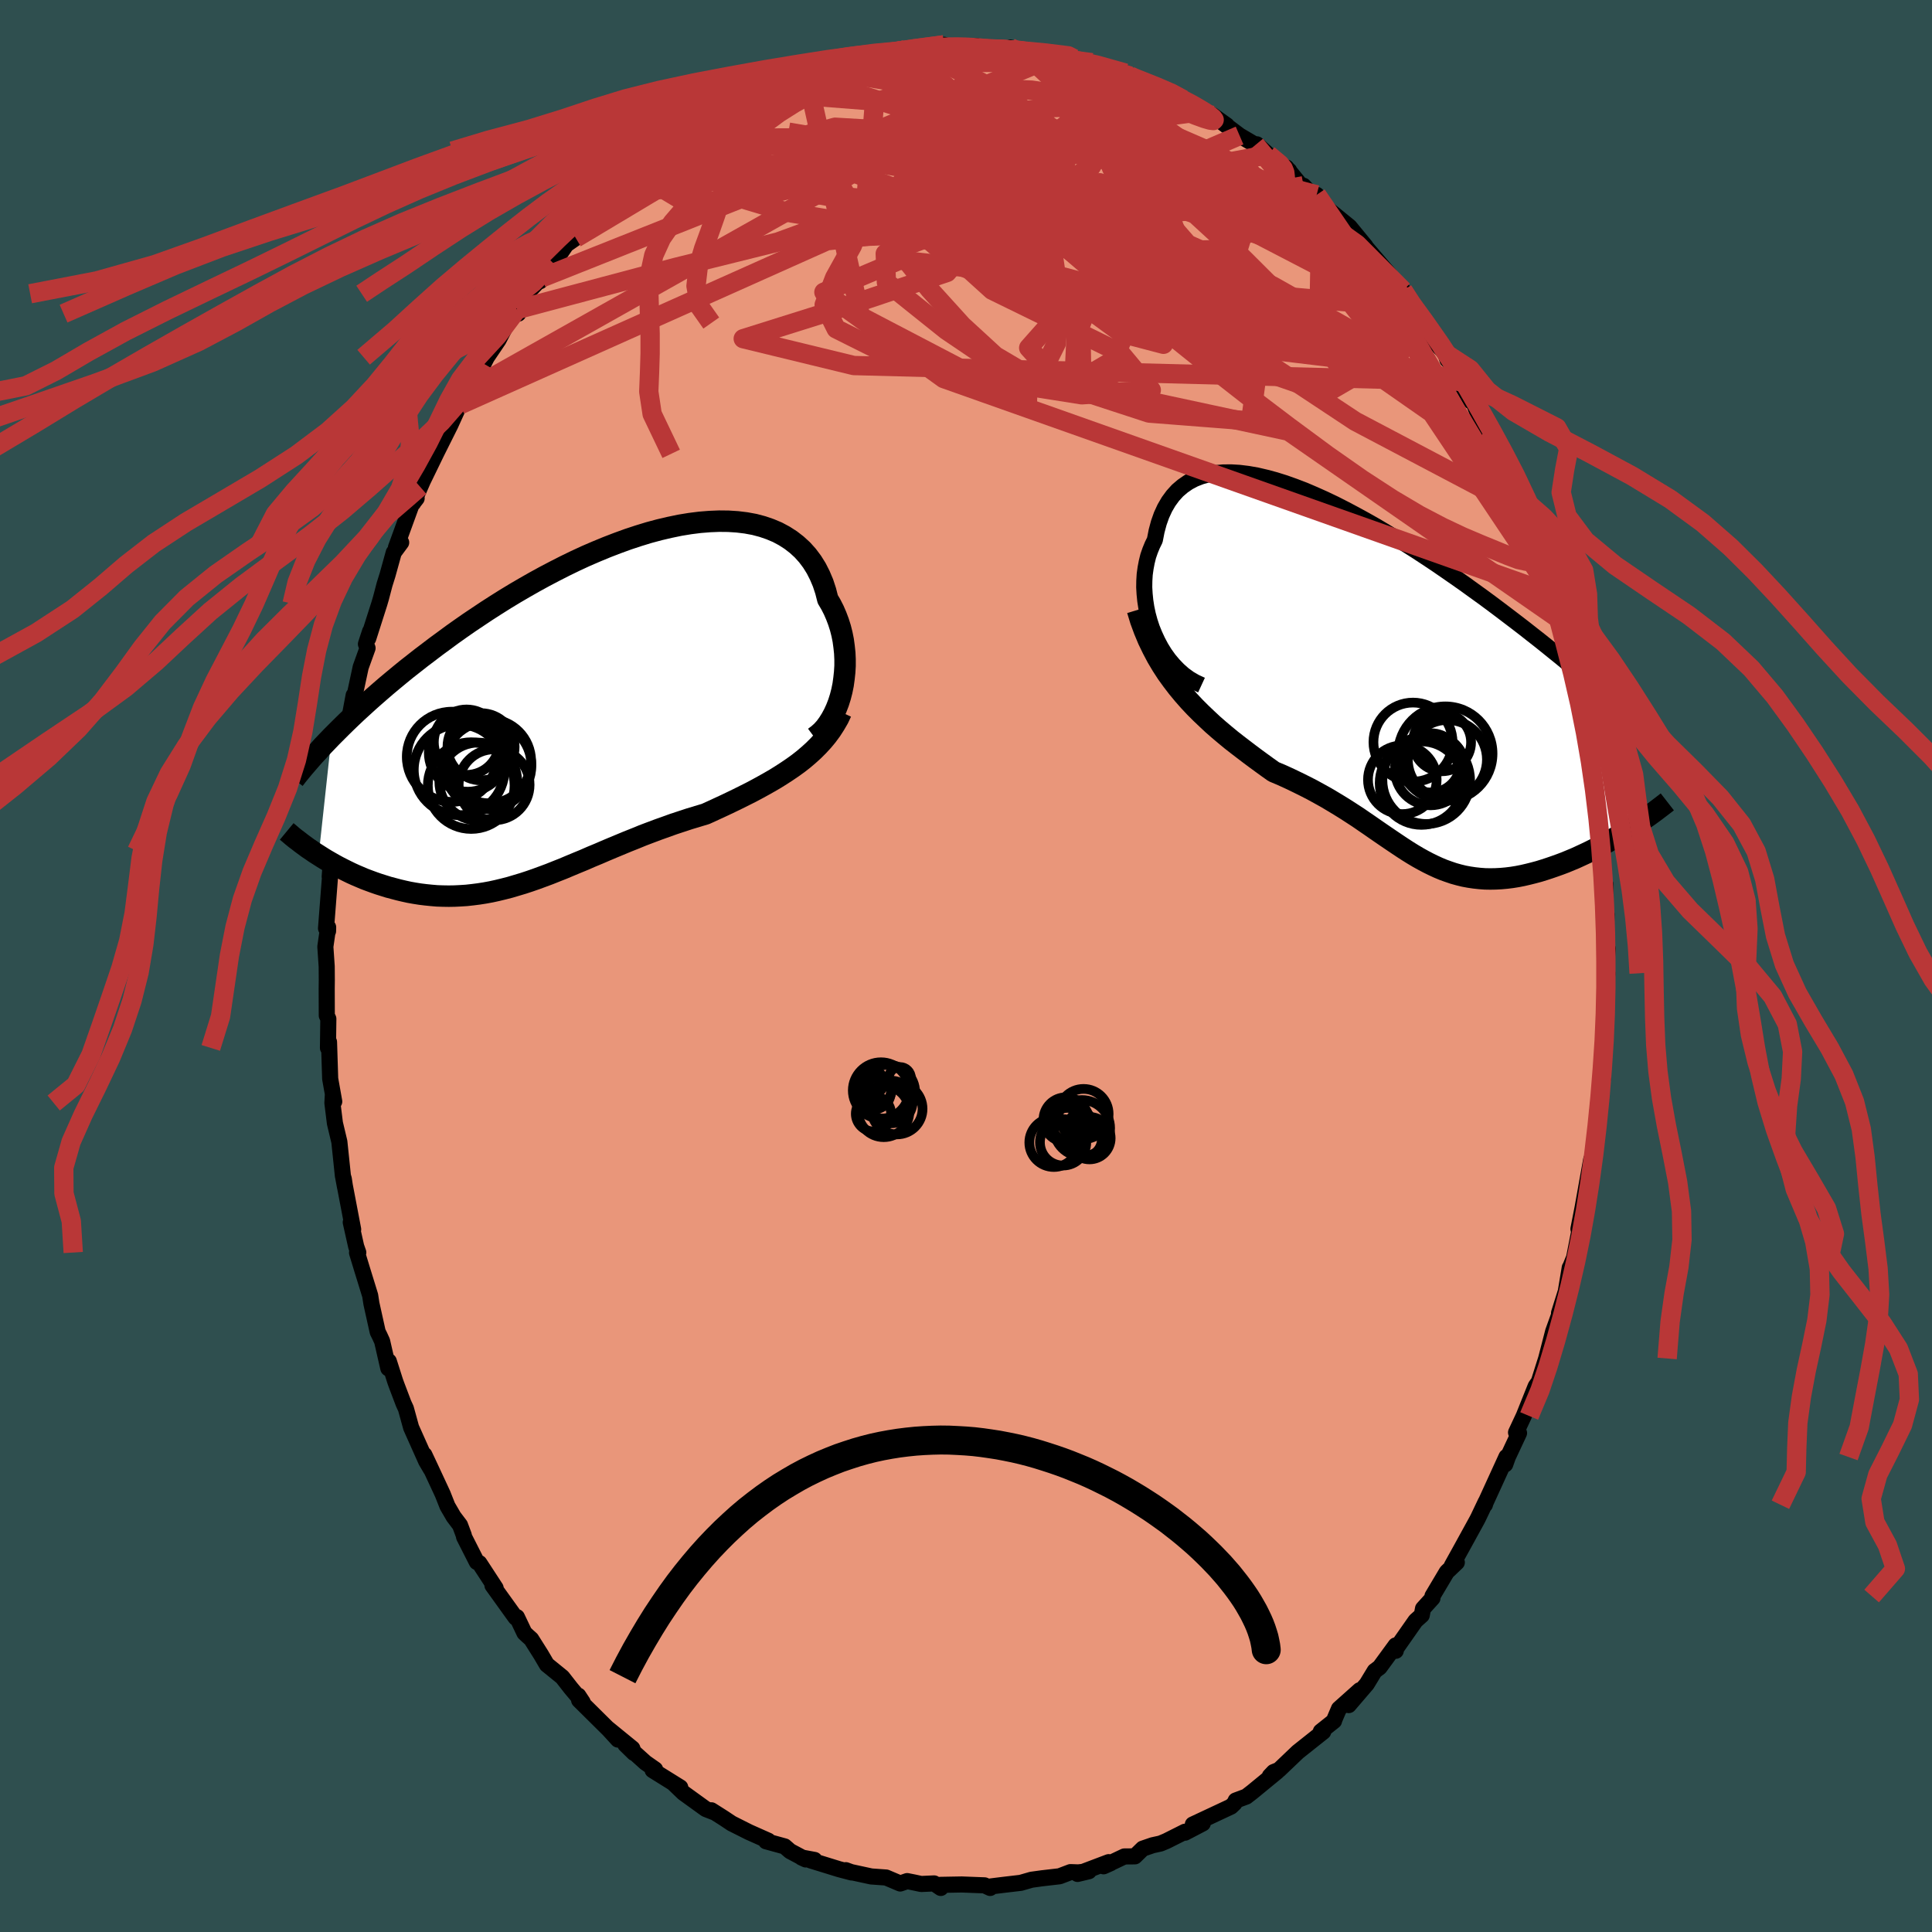 
  <svg viewBox="-100 -100 200 200" xmlns="http://www.w3.org/2000/svg" width="500" height="500" id="face-svg">
    <defs>
      <clipPath id="leftEyeClipPath">
        <polyline points="26.49,-1.76 26.62,-2.4 26.71,-3.05 26.78,-3.7 26.82,-4.36 26.82,-5.03 26.79,-5.69 26.72,-6.35 26.63,-7.01 26.5,-7.66 26.34,-8.29 26.14,-8.92 25.91,-9.53 25.65,-10.13 25.36,-10.7 25.03,-11.26 24.81,-12.12 24.54,-12.94 24.21,-13.72 23.84,-14.45 23.41,-15.14 22.93,-15.78 22.4,-16.37 21.82,-16.9 21.2,-17.38 20.53,-17.81 19.82,-18.19 19.06,-18.51 18.27,-18.78 17.44,-19 16.57,-19.16 15.67,-19.27 14.74,-19.33 13.78,-19.34 12.8,-19.3 11.8,-19.22 10.77,-19.09 9.73,-18.92 8.67,-18.7 7.6,-18.45 6.52,-18.16 5.44,-17.83 4.35,-17.47 3.25,-17.07 2.16,-16.65 1.07,-16.2 -0.02,-15.73 -1.1,-15.23 -2.17,-14.71 -3.23,-14.17 -4.28,-13.62 -5.32,-13.05 -6.34,-12.47 -7.35,-11.88 -8.34,-11.28 -9.31,-10.67 -10.26,-10.06 -11.19,-9.44 -12.1,-8.83 -12.99,-8.21 -13.85,-7.6 -14.69,-6.98 -15.51,-6.38 -16.31,-5.77 -17.09,-5.18 -17.84,-4.59 -18.58,-4.01 -19.29,-3.43 -19.99,-2.85 -20.66,-2.29 -21.32,-1.72 -21.95,-1.17 -22.57,-0.62 -23.16,-0.08 -23.74,0.45 -24.3,0.98 -24.83,1.49 -25.35,2 -25.85,2.5 -26.34,2.99 -27.67,15.24 -27.28,15.49 -26.89,15.73 -26.49,15.96 -26.07,16.2 -25.65,16.43 -25.22,16.65 -24.78,16.87 -24.33,17.09 -23.87,17.3 -23.4,17.5 -22.93,17.7 -22.45,17.88 -21.96,18.06 -21.47,18.23 -20.96,18.39 -20.45,18.55 -19.92,18.69 -19.39,18.83 -18.84,18.96 -18.29,19.08 -17.73,19.18 -17.16,19.27 -16.59,19.34 -16,19.4 -15.41,19.45 -14.82,19.47 -14.21,19.48 -13.6,19.47 -12.99,19.44 -12.37,19.4 -11.74,19.33 -11.11,19.25 -10.47,19.15 -9.82,19.03 -9.18,18.89 -8.52,18.73 -7.86,18.56 -7.19,18.36 -6.52,18.16 -5.85,17.94 -5.16,17.7 -4.48,17.45 -3.78,17.19 -3.08,16.91 -2.37,16.63 -1.66,16.33 -0.94,16.03 -0.21,15.73 0.52,15.41 1.27,15.1 2.01,14.78 2.77,14.46 3.54,14.14 4.31,13.82 5.09,13.51 5.87,13.19 6.66,12.89 7.46,12.59 8.27,12.3 9.08,12.01 9.9,11.74 10.72,11.47 11.55,11.22 12.38,10.97 13.06,10.66 13.73,10.35 14.4,10.04 15.07,9.72 15.73,9.4 16.39,9.07 17.05,8.74 17.69,8.4 18.33,8.05 18.97,7.69 19.59,7.33 20.2,6.95 20.8,6.56 21.39,6.16 21.96,5.75" />
      </clipPath>
      <clipPath id="rightEyeClipPath">
        <polyline points="-22.96,-4.8 -23.24,-5.49 -23.47,-6.19 -23.66,-6.89 -23.81,-7.6 -23.92,-8.31 -23.99,-9.01 -24.03,-9.7 -24.02,-10.38 -23.98,-11.04 -23.89,-11.69 -23.77,-12.32 -23.62,-12.93 -23.42,-13.51 -23.19,-14.07 -22.93,-14.6 -22.75,-15.52 -22.52,-16.38 -22.24,-17.17 -21.9,-17.91 -21.51,-18.58 -21.07,-19.18 -20.58,-19.72 -20.04,-20.18 -19.46,-20.58 -18.82,-20.92 -18.15,-21.18 -17.43,-21.38 -16.67,-21.52 -15.88,-21.59 -15.05,-21.6 -14.19,-21.55 -13.29,-21.44 -12.37,-21.28 -11.43,-21.06 -10.46,-20.8 -9.47,-20.49 -8.46,-20.13 -7.44,-19.74 -6.41,-19.3 -5.36,-18.83 -4.31,-18.33 -3.25,-17.79 -2.19,-17.23 -1.13,-16.65 -0.07,-16.05 0.99,-15.42 2.04,-14.78 3.08,-14.13 4.12,-13.47 5.14,-12.8 6.15,-12.13 7.14,-11.45 8.12,-10.77 9.09,-10.09 10.03,-9.41 10.96,-8.74 11.87,-8.07 12.75,-7.41 13.62,-6.75 14.46,-6.11 15.28,-5.48 16.08,-4.85 16.86,-4.24 17.61,-3.64 18.34,-3.05 19.06,-2.47 19.75,-1.9 20.42,-1.34 21.08,-0.79 21.71,-0.25 22.32,0.27 22.92,0.79 23.49,1.3 24.04,1.79 24.58,2.27 25.09,2.74 25.59,3.21 26.06,3.66 26.52,4.1 26.05,15.41 25.59,15.69 25.12,15.98 24.64,16.26 24.16,16.54 23.67,16.82 23.17,17.09 22.67,17.35 22.16,17.61 21.64,17.86 21.12,18.1 20.6,18.34 20.07,18.56 19.54,18.78 19.01,18.98 18.48,19.17 17.93,19.36 17.38,19.54 16.83,19.71 16.27,19.86 15.71,20 15.15,20.13 14.59,20.24 14.03,20.33 13.47,20.4 12.91,20.45 12.35,20.48 11.8,20.49 11.25,20.48 10.7,20.44 10.15,20.38 9.61,20.3 9.07,20.2 8.54,20.07 8,19.92 7.47,19.74 6.94,19.55 6.41,19.33 5.89,19.09 5.36,18.83 4.83,18.55 4.31,18.26 3.77,17.94 3.24,17.61 2.7,17.26 2.16,16.9 1.61,16.53 1.05,16.15 0.48,15.76 -0.1,15.36 -0.69,14.95 -1.29,14.54 -1.9,14.12 -2.53,13.71 -3.18,13.29 -3.84,12.88 -4.52,12.47 -5.21,12.06 -5.93,11.66 -6.66,11.26 -7.42,10.87 -8.19,10.49 -8.98,10.11 -9.79,9.74 -10.62,9.39 -11.24,8.95 -11.86,8.5 -12.49,8.04 -13.12,7.57 -13.75,7.09 -14.39,6.6 -15.03,6.1 -15.66,5.58 -16.3,5.04 -16.93,4.49 -17.55,3.91 -18.17,3.32 -18.79,2.7 -19.39,2.06 -19.98,1.39" />
      </clipPath>
      <filter id="fuzzy">
        <feTurbulence id="turbulence" baseFrequency="0.05" numOctaves="3" type="noise" result="noise" />
        <feDisplacementMap in="SourceGraphic" in2="noise" scale="2" />
      </filter>
      <linearGradient id="rainbowGradient" x1="0%" y1="0%" x2="100%" y2="0%">
        <stop offset="0%" style="stop-color: rgb(44, 34, 43); stop-opacity: 1" />
        <stop offset="50%" style="stop-color: rgb(255, 165, 0); stop-opacity: 1" />
        <stop offset="100%" style="stop-color: rgb(255, 99, 71); stop-opacity: 1" />
      </linearGradient>
    </defs>
    <rect x="-100" y="-100" width="100%" height="100%" fill="rgb(47, 79, 79)" />
    <polyline id="faceContour" points="66.19,2.36 66.39,0.75 66.28,2.61 66.09,6.07 66.22,6.08 66.13,8.25 65.94,8.13 65.87,10.05 65.94,11.61 65.65,12.39 65.37,15.04 65.64,14.37 64.86,19.63 64.99,18.97 64.51,22.33 64.72,20.04 63.83,25.02 63.4,27.22 63.54,27.71 63.47,27.53 62.95,30.19 62.48,31.34 62.5,31.23 62.09,33.7 61.39,35.93 61.55,35.7 60.78,37.84 60.06,40.63 59.26,43.16 60.49,39.56 59.41,42.88 58.97,43.51 57.74,46.58 56.94,48.29 57.25,48.35 56.09,50.83 55.82,51.59 55.95,50.81 53.76,55.6 53.72,55.77 53.8,55.48 53.02,57.12 52.88,57.39 51.32,60.23 50.29,62.09 50.81,61.74 49.77,62.73 48.29,65.22 48.29,65.44 47.31,66.52 47.18,67.21 46.54,67.78 44.53,70.65 44.49,70.89 44.48,70.33 42.82,72.6 42.31,72.98 41.49,74.33 39.62,76.51 40.76,74.97 38.61,76.89 38.08,78.14 38.1,78.15 36.73,79.24 36.98,79.27 34.35,81.36 32.4,83.22 31.85,83.44 31.45,83.86 32.21,83.39 29.64,85.5 29.02,85.98 27.92,86.39 27.79,86.68 27.43,87.02 23.48,88.87 24.51,88.76 22.67,89.72 22.67,89.62 20.74,90.59 20.14,90.84 19.32,91.02 18.3,91.37 17.48,92.17 16.39,92.18 14.24,93.2 14.96,92.88 14.77,92.77 11.55,93.99 12.72,93.71 11.61,93.83 10.82,93.8 9.69,94.23 7.87,94.44 6.78,94.59 5.67,94.91 3.8,95.13 2.59,95.28 2.5,95.44 1.92,95.17 -0.44,95.08 -2.66,95.12 -2.61,95.44 -3.3,94.97 -4.64,95.03 -5.39,94.87 -6.09,94.73 -6.81,94.98 -8.27,94.36 -9.81,94.25 -11.89,93.8 -12.44,93.6 -11.84,93.84 -13.13,93.5 -16.08,92.59 -15.68,92.54 -17.02,92.29 -16.59,92.49 -18.21,91.63 -18.77,91.14 -20.7,90.61 -20.47,90.55 -22.47,89.66 -24.26,88.76 -25.1,88.2 -26.36,87.4 -26.12,87.59 -26.94,87.27 -29.25,85.6 -30.28,84.61 -29.58,85.03 -32.44,83.25 -32.18,83.17 -33.18,82.47 -35.27,80.59 -34.37,81.47 -34.54,81 -37.09,78.92 -36.03,80.08 -36.98,79.04 -40.05,76 -40.13,75.53 -39.68,76.21 -40.9,74.76 -41.79,73.62 -43.39,72.32 -44,71.28 -45.01,69.68 -45.37,69.36 -45.71,69.04 -46.49,67.4 -46.62,67.46 -49.02,64.12 -48.69,64.4 -50.38,61.81 -50.64,61.7 -51.96,59.1 -51.98,58.95 -52.38,57.88 -53.04,57.01 -53.68,55.91 -54.17,54.67 -55.44,51.94 -56.07,50.6 -55.39,52.1 -55.89,51.25 -57.44,47.78 -57.98,45.82 -58.22,45.3 -58.93,43.43 -59.09,42.99 -59.75,40.92 -59.8,41.65 -60.44,38.85 -60.69,38.3 -60.9,37.88 -61.55,34.95 -61.68,34.11 -62.51,31.42 -63.04,29.68 -62.91,29.66 -63.13,29.03 -63.69,26.53 -63.44,27.27 -64.51,21.66 -64.28,22.9 -64.41,22.04 -64.5,21.75 -64.87,18.2 -65.33,16.27 -65.59,14.18 -65.54,13.26 -65.4,14.03 -65.82,11.67 -65.94,7.87 -66.05,8.48 -66.01,5.47 -66.17,5.13 -66.18,2.37 -66.17,1.47 -66.18,0.05 -66.32,-2 -66.03,-4.01 -66.04,-3.61 -66.25,-3.9 -65.8,-9.72 -65.7,-10.34 -65.87,-9.25 -65.67,-11.91 -65.65,-12.75 -65.15,-15.71 -65.16,-17.16 -65.24,-17.32 -64.7,-19.26 -64.5,-20.69 -64.21,-23.19 -64.19,-24.13 -63.75,-26.09 -63.39,-28.02 -63.3,-27.96 -62.66,-30.94 -61.95,-32.91 -62.12,-33.33 -61.69,-34.64 -61.88,-33.91 -60.73,-37.51 -60.56,-38.09 -60.19,-39.5 -59.88,-40.49 -59.24,-42.8 -58.47,-43.84 -59.01,-43.33 -57.41,-47.72 -56.87,-48.41 -56.89,-48.91 -57.23,-47.92 -55.82,-51.16 -56.52,-49.62 -54.28,-54.23 -54.87,-53.02 -53.39,-55.98 -51.85,-59.37 -52.37,-58.1 -51.87,-59.27 -50.68,-60.94 -50.35,-61.61 -49.94,-62.36 -49.6,-63.02 -48.39,-64.81 -47.48,-66.56 -46.48,-67.95 -46.35,-67.53 -45.49,-69.59 -43.92,-71.24 -44.09,-70.89 -42.79,-72.82 -43.26,-71.91 -41.38,-74.68 -40.4,-75.36 -38.53,-77.07 -39.15,-76.44 -38.39,-77.35 -37.34,-78.8 -36.28,-79.69 -34.82,-80.5 -35.09,-80.44 -33.03,-82.47 -32.35,-83.07 -31.87,-83.28 -30.67,-84.36 -30.91,-83.92 -29.07,-85.58 -28.98,-85.85 -27.73,-86.4 -26.51,-87.16 -25.3,-88.14 -25.4,-87.66 -22.46,-89.4 -22.05,-89.92 -21.61,-90.11 -20.69,-90.41 -19.99,-90.73 -17.56,-91.65 -16.48,-92.12 -16.68,-92 -16.16,-92.41 -14.7,-92.69 -13.84,-93.01 -12.85,-93.42 -10.01,-93.97 -10.75,-94.13 -8.43,-94.55 -8.92,-94.13 -8.18,-94.65 -6.33,-94.83 -6.07,-94.78 -4.81,-94.79 -2.28,-95.36 -1.64,-95.07 -1.34,-95.08 1.1,-95.23 0.67,-95.22 1.38,-94.95 3.26,-94.9 5.68,-94.82 4.59,-95.07 6.53,-94.58 7.43,-94.49 9.25,-94.18 8.29,-94.23 11.2,-93.93 11.16,-93.93 12.73,-93.47 13.04,-93.51 14.73,-92.6 16.51,-92.43 15.75,-92.46 18.3,-91.46 16.99,-92.13 19.33,-91.09 20.99,-90.35 21.39,-90.39 23.08,-89.47 22.47,-89.7 24.71,-88.49 25.56,-88.05 27,-87.02 26.5,-87.34 28.32,-85.97 29.97,-85 30.11,-85.06 31.29,-83.99 33.46,-82.34 32.91,-82.48 33.16,-82.66 34.75,-80.7 34.94,-80.77 36.22,-79.38 36.3,-79.83 36.91,-78.8 39.7,-76.53 39.93,-76.25 41.35,-74.52 41.25,-74.59 43.85,-71.56 42.15,-73.49 43.64,-71.33 45.24,-69.93 44.86,-70.06 45.66,-69.07 46.6,-68.12 47.22,-66.91 48.42,-64.69 49.61,-63.43 49.84,-62.74 50.13,-62.53 51.09,-60.54 52.29,-58.44 52.56,-58.28 52.88,-57.45 54.34,-54.51 53.8,-54.96 54.74,-53.63 55.03,-52.69 55.57,-51.73 56.3,-50.39 57.07,-48.84 57.35,-47.99 57.78,-47.17 58.6,-44.94 59.19,-43.03 59.59,-41.83 60.38,-39.05 60.66,-38.83 60.79,-38.47 60.74,-37.96 60.88,-37.27 61.31,-35.98 62.09,-33.09 62.73,-30.85 62.85,-30.41 63.28,-27.71 64.1,-24.45 64.1,-24.13 63.83,-25.64 64.28,-22.64 64.83,-19.92 64.72,-19.66 65.35,-16.65 65.26,-17.24 65.33,-15.73 65.65,-12.58 65.81,-12.06 65.76,-11.82 66.15,-7.04 66.18,-8.48 66.19,-4.19 66.31,-5.36 66.22,-2.53 66.41,-1.83 66.19,2.36 66.39,0.75" fill="rgb(233, 150, 122)" stroke="black" stroke-width="1.667" stroke-linejoin="round" filter="url(#fuzzy)" />
    <g transform="translate(42.48 -29.5)">
      <polyline id="rightCountour" points="-22.96,-4.8 -23.24,-5.49 -23.47,-6.19 -23.66,-6.89 -23.81,-7.6 -23.92,-8.31 -23.99,-9.01 -24.03,-9.7 -24.02,-10.38 -23.98,-11.04 -23.89,-11.69 -23.77,-12.32 -23.62,-12.93 -23.42,-13.51 -23.19,-14.07 -22.93,-14.6 -22.75,-15.52 -22.52,-16.38 -22.24,-17.17 -21.9,-17.91 -21.51,-18.58 -21.07,-19.18 -20.58,-19.72 -20.04,-20.18 -19.46,-20.58 -18.82,-20.92 -18.15,-21.18 -17.43,-21.38 -16.67,-21.52 -15.88,-21.59 -15.05,-21.6 -14.19,-21.55 -13.29,-21.44 -12.37,-21.28 -11.43,-21.06 -10.46,-20.8 -9.47,-20.49 -8.46,-20.13 -7.44,-19.74 -6.41,-19.3 -5.36,-18.83 -4.31,-18.33 -3.25,-17.79 -2.19,-17.23 -1.13,-16.65 -0.07,-16.05 0.99,-15.42 2.04,-14.78 3.08,-14.13 4.12,-13.47 5.14,-12.8 6.15,-12.13 7.14,-11.45 8.12,-10.77 9.09,-10.09 10.03,-9.41 10.96,-8.74 11.87,-8.07 12.75,-7.41 13.62,-6.75 14.46,-6.11 15.28,-5.48 16.08,-4.85 16.86,-4.24 17.61,-3.64 18.34,-3.05 19.06,-2.47 19.75,-1.9 20.42,-1.34 21.08,-0.79 21.71,-0.25 22.32,0.27 22.92,0.79 23.49,1.3 24.04,1.79 24.58,2.27 25.09,2.74 25.59,3.21 26.06,3.66 26.52,4.1 26.05,15.41 25.59,15.69 25.12,15.98 24.64,16.26 24.16,16.54 23.67,16.82 23.17,17.09 22.67,17.35 22.16,17.61 21.64,17.86 21.12,18.1 20.6,18.34 20.07,18.56 19.54,18.78 19.01,18.98 18.48,19.17 17.93,19.36 17.38,19.54 16.83,19.71 16.27,19.86 15.71,20 15.15,20.13 14.59,20.24 14.03,20.33 13.47,20.4 12.91,20.45 12.35,20.48 11.8,20.49 11.25,20.48 10.7,20.44 10.15,20.38 9.61,20.3 9.07,20.2 8.54,20.07 8,19.92 7.47,19.74 6.94,19.55 6.41,19.33 5.89,19.09 5.36,18.83 4.83,18.55 4.31,18.26 3.77,17.94 3.24,17.61 2.7,17.26 2.16,16.9 1.61,16.53 1.05,16.15 0.48,15.76 -0.1,15.36 -0.69,14.95 -1.29,14.54 -1.9,14.12 -2.53,13.71 -3.18,13.29 -3.84,12.88 -4.52,12.47 -5.21,12.06 -5.93,11.66 -6.66,11.26 -7.42,10.87 -8.19,10.49 -8.98,10.11 -9.79,9.74 -10.62,9.39 -11.24,8.95 -11.86,8.5 -12.49,8.04 -13.12,7.57 -13.75,7.09 -14.39,6.6 -15.03,6.1 -15.66,5.58 -16.3,5.04 -16.93,4.49 -17.55,3.91 -18.17,3.32 -18.79,2.7 -19.39,2.06 -19.98,1.39" fill="white" stroke="white" stroke-width="0" stroke-linejoin="round" filter="url(#fuzzy)" />
    </g>
    <g transform="translate(-39.34 -26.71)">
      <polyline id="leftCountour" points="26.49,-1.76 26.62,-2.4 26.71,-3.05 26.78,-3.7 26.82,-4.36 26.82,-5.03 26.79,-5.69 26.72,-6.35 26.63,-7.01 26.5,-7.66 26.34,-8.29 26.14,-8.92 25.91,-9.53 25.65,-10.13 25.36,-10.7 25.03,-11.26 24.81,-12.12 24.54,-12.94 24.21,-13.72 23.84,-14.45 23.41,-15.14 22.93,-15.78 22.4,-16.37 21.82,-16.9 21.2,-17.38 20.53,-17.81 19.82,-18.19 19.06,-18.51 18.27,-18.78 17.44,-19 16.57,-19.16 15.67,-19.27 14.74,-19.33 13.78,-19.34 12.8,-19.3 11.8,-19.22 10.77,-19.09 9.73,-18.92 8.67,-18.7 7.6,-18.45 6.52,-18.16 5.44,-17.83 4.35,-17.47 3.25,-17.07 2.16,-16.65 1.07,-16.2 -0.02,-15.73 -1.1,-15.23 -2.17,-14.71 -3.23,-14.17 -4.28,-13.62 -5.32,-13.05 -6.34,-12.47 -7.35,-11.88 -8.34,-11.28 -9.31,-10.67 -10.26,-10.06 -11.19,-9.44 -12.1,-8.83 -12.99,-8.21 -13.85,-7.6 -14.69,-6.98 -15.51,-6.38 -16.31,-5.77 -17.09,-5.18 -17.84,-4.59 -18.58,-4.01 -19.29,-3.43 -19.99,-2.85 -20.66,-2.29 -21.32,-1.72 -21.95,-1.17 -22.57,-0.62 -23.16,-0.08 -23.74,0.45 -24.3,0.98 -24.83,1.49 -25.35,2 -25.85,2.5 -26.34,2.99 -27.67,15.24 -27.28,15.49 -26.89,15.73 -26.49,15.96 -26.07,16.2 -25.65,16.43 -25.22,16.65 -24.78,16.87 -24.33,17.09 -23.87,17.3 -23.4,17.5 -22.93,17.7 -22.45,17.88 -21.96,18.06 -21.47,18.23 -20.96,18.39 -20.45,18.55 -19.92,18.69 -19.39,18.83 -18.84,18.96 -18.29,19.08 -17.73,19.18 -17.16,19.27 -16.59,19.34 -16,19.4 -15.41,19.45 -14.82,19.47 -14.21,19.48 -13.6,19.47 -12.99,19.44 -12.37,19.4 -11.74,19.33 -11.11,19.25 -10.47,19.15 -9.82,19.03 -9.18,18.89 -8.52,18.73 -7.86,18.56 -7.19,18.36 -6.52,18.16 -5.85,17.94 -5.16,17.7 -4.48,17.45 -3.78,17.19 -3.08,16.91 -2.37,16.63 -1.66,16.33 -0.94,16.03 -0.21,15.73 0.52,15.41 1.27,15.1 2.01,14.78 2.77,14.46 3.54,14.14 4.31,13.82 5.09,13.51 5.87,13.19 6.66,12.89 7.46,12.59 8.27,12.3 9.08,12.01 9.9,11.74 10.72,11.47 11.55,11.22 12.38,10.97 13.06,10.66 13.73,10.35 14.4,10.04 15.07,9.72 15.73,9.4 16.39,9.07 17.05,8.74 17.69,8.4 18.33,8.05 18.97,7.69 19.59,7.33 20.2,6.95 20.8,6.56 21.39,6.16 21.96,5.75" fill="white" stroke="white" stroke-width="0" stroke-linejoin="round" filter="url(#fuzzy)" />
    </g>
    <g transform="translate(42.48 -29.5)">
      <polyline id="rightUpper" points="-18.1,0.42 -18.75,0.12 -19.37,-0.24 -19.96,-0.67 -20.5,-1.15 -21.01,-1.68 -21.48,-2.24 -21.91,-2.84 -22.3,-3.47 -22.65,-4.13 -22.96,-4.8 -23.24,-5.49 -23.47,-6.19 -23.66,-6.89 -23.81,-7.6 -23.92,-8.31 -23.99,-9.01 -24.03,-9.7 -24.02,-10.38 -23.98,-11.04 -23.89,-11.69 -23.77,-12.32 -23.62,-12.93 -23.42,-13.51 -23.19,-14.07 -22.93,-14.6 -22.75,-15.52 -22.52,-16.38 -22.24,-17.17 -21.9,-17.91 -21.51,-18.58 -21.07,-19.18 -20.58,-19.72 -20.04,-20.18 -19.46,-20.58 -18.82,-20.92 -18.15,-21.18 -17.43,-21.38 -16.67,-21.52 -15.88,-21.59 -15.05,-21.6 -14.19,-21.55 -13.29,-21.44 -12.37,-21.28 -11.43,-21.06 -10.46,-20.8 -9.47,-20.49 -8.46,-20.13 -7.44,-19.74 -6.41,-19.3 -5.36,-18.83 -4.31,-18.33 -3.25,-17.79 -2.19,-17.23 -1.13,-16.65 -0.07,-16.05 0.99,-15.42 2.04,-14.78 3.08,-14.13 4.12,-13.47 5.14,-12.8 6.15,-12.13 7.14,-11.45 8.12,-10.77 9.09,-10.09 10.03,-9.41 10.96,-8.74 11.87,-8.07 12.75,-7.41 13.62,-6.75 14.46,-6.11 15.28,-5.48 16.08,-4.85 16.86,-4.24 17.61,-3.64 18.34,-3.05 19.06,-2.47 19.75,-1.9 20.42,-1.34 21.08,-0.79 21.71,-0.25 22.32,0.27 22.92,0.79 23.49,1.3 24.04,1.79 24.58,2.27 25.09,2.74 25.59,3.21 26.06,3.66 26.52,4.1 26.96,4.53 27.38,4.94 27.78,5.35 28.16,5.75 28.53,6.14 28.88,6.52 29.21,6.89 29.53,7.25 29.83,7.61 30.11,7.95" fill="none" stroke="black" stroke-width="1.667" stroke-linejoin="round" filter="url(#fuzzy)" />
      <polyline id="rightLower" points="-24.73,-7.36 -24.4,-6.27 -24.02,-5.24 -23.61,-4.26 -23.16,-3.33 -22.69,-2.44 -22.19,-1.6 -21.67,-0.8 -21.12,-0.04 -20.56,0.69 -19.98,1.39 -19.39,2.06 -18.79,2.7 -18.17,3.32 -17.55,3.91 -16.93,4.49 -16.3,5.04 -15.66,5.58 -15.03,6.1 -14.39,6.6 -13.75,7.09 -13.12,7.57 -12.49,8.04 -11.86,8.5 -11.24,8.95 -10.62,9.39 -9.79,9.74 -8.98,10.11 -8.19,10.49 -7.42,10.87 -6.66,11.26 -5.93,11.66 -5.21,12.06 -4.52,12.47 -3.84,12.88 -3.18,13.29 -2.53,13.71 -1.9,14.12 -1.29,14.54 -0.69,14.95 -0.1,15.36 0.48,15.76 1.05,16.15 1.61,16.53 2.16,16.9 2.7,17.26 3.24,17.61 3.77,17.94 4.31,18.26 4.83,18.55 5.36,18.83 5.89,19.09 6.41,19.33 6.94,19.55 7.47,19.74 8,19.92 8.54,20.07 9.07,20.2 9.61,20.3 10.15,20.38 10.7,20.44 11.25,20.48 11.8,20.49 12.35,20.48 12.91,20.45 13.47,20.4 14.03,20.33 14.59,20.24 15.15,20.13 15.71,20 16.27,19.86 16.83,19.71 17.38,19.54 17.93,19.36 18.48,19.17 19.01,18.98 19.54,18.78 20.07,18.56 20.6,18.34 21.12,18.1 21.64,17.86 22.16,17.61 22.67,17.35 23.17,17.09 23.67,16.82 24.16,16.54 24.64,16.26 25.12,15.98 25.59,15.69 26.05,15.41 26.5,15.12 26.94,14.82 27.37,14.53 27.79,14.24 28.21,13.95 28.61,13.66 29,13.37 29.38,13.08 29.76,12.79 30.12,12.51" fill="none" stroke="black" stroke-width="2.222" stroke-linejoin="round" filter="url(#fuzzy)" />
      <circle r="3.07" cx="5.623" cy="8.47" stroke="black" fill="none" stroke-width="1.0" filter="url(#fuzzy)" clip-path="url(#rightEyeClipPath)" /><circle r="3.058" cx="6.013" cy="8.725" stroke="black" fill="none" stroke-width="1.0" filter="url(#fuzzy)" clip-path="url(#rightEyeClipPath)" /><circle r="3.008" cx="6.798" cy="6.335" stroke="black" fill="none" stroke-width="1.0" filter="url(#fuzzy)" clip-path="url(#rightEyeClipPath)" /><circle r="4.538" cx="5.163" cy="10.26" stroke="black" fill="none" stroke-width="1.0" filter="url(#fuzzy)" clip-path="url(#rightEyeClipPath)" /><circle r="4.884" cx="7.143" cy="7.51" stroke="black" fill="none" stroke-width="1.0" filter="url(#fuzzy)" clip-path="url(#rightEyeClipPath)" /><circle r="3.682" cx="5.603" cy="9.185" stroke="black" fill="none" stroke-width="1.0" filter="url(#fuzzy)" clip-path="url(#rightEyeClipPath)" /><circle r="3.554" cx="2.688" cy="10.22" stroke="black" fill="none" stroke-width="1.0" filter="url(#fuzzy)" clip-path="url(#rightEyeClipPath)" /><circle r="4.32" cx="4.663" cy="10.57" stroke="black" fill="none" stroke-width="1.0" filter="url(#fuzzy)" clip-path="url(#rightEyeClipPath)" /><circle r="4.094" cx="7.353" cy="8.125" stroke="black" fill="none" stroke-width="1.0" filter="url(#fuzzy)" clip-path="url(#rightEyeClipPath)" /><circle r="4.094" cx="3.793" cy="6.325" stroke="black" fill="none" stroke-width="1.0" filter="url(#fuzzy)" clip-path="url(#rightEyeClipPath)" />
      </g>
    <g transform="translate(-39.34 -26.71)">
      <polyline id="leftUpper" points="23.65,3.04 24.04,2.75 24.42,2.41 24.77,2.02 25.09,1.58 25.39,1.1 25.67,0.58 25.92,0.03 26.14,-0.54 26.33,-1.14 26.49,-1.76 26.62,-2.4 26.71,-3.05 26.78,-3.7 26.82,-4.36 26.82,-5.03 26.79,-5.69 26.72,-6.35 26.63,-7.01 26.5,-7.66 26.34,-8.29 26.14,-8.92 25.91,-9.53 25.65,-10.13 25.36,-10.7 25.03,-11.26 24.81,-12.12 24.54,-12.94 24.21,-13.72 23.84,-14.45 23.41,-15.14 22.93,-15.78 22.4,-16.37 21.82,-16.9 21.2,-17.38 20.53,-17.81 19.82,-18.19 19.06,-18.51 18.27,-18.78 17.44,-19 16.57,-19.16 15.67,-19.27 14.74,-19.33 13.78,-19.34 12.8,-19.3 11.8,-19.22 10.77,-19.09 9.73,-18.92 8.67,-18.7 7.6,-18.45 6.52,-18.16 5.44,-17.83 4.35,-17.47 3.25,-17.07 2.16,-16.65 1.07,-16.2 -0.02,-15.73 -1.1,-15.23 -2.17,-14.71 -3.23,-14.17 -4.28,-13.62 -5.32,-13.05 -6.34,-12.47 -7.35,-11.88 -8.34,-11.28 -9.31,-10.67 -10.26,-10.06 -11.19,-9.44 -12.1,-8.83 -12.99,-8.21 -13.85,-7.6 -14.69,-6.98 -15.51,-6.38 -16.31,-5.77 -17.09,-5.18 -17.84,-4.59 -18.58,-4.01 -19.29,-3.43 -19.99,-2.85 -20.66,-2.29 -21.32,-1.72 -21.95,-1.17 -22.57,-0.62 -23.16,-0.08 -23.74,0.45 -24.3,0.98 -24.83,1.49 -25.35,2 -25.85,2.5 -26.34,2.99 -26.8,3.47 -27.25,3.94 -27.67,4.41 -28.09,4.86 -28.48,5.3 -28.86,5.74 -29.22,6.16 -29.57,6.58 -29.9,6.99 -30.21,7.39" fill="none" stroke="black" stroke-width="2.222" stroke-linejoin="round" filter="url(#fuzzy)" />
      <polyline id="leftLower" points="26.43,0.43 26.12,1.09 25.76,1.71 25.38,2.3 24.96,2.87 24.52,3.4 24.05,3.91 23.56,4.4 23.04,4.87 22.51,5.32 21.96,5.75 21.39,6.16 20.8,6.56 20.2,6.95 19.59,7.33 18.97,7.69 18.33,8.05 17.69,8.4 17.05,8.74 16.39,9.07 15.73,9.4 15.07,9.72 14.4,10.04 13.73,10.35 13.06,10.66 12.38,10.97 11.55,11.22 10.72,11.47 9.9,11.74 9.08,12.01 8.27,12.3 7.46,12.59 6.66,12.89 5.87,13.19 5.09,13.51 4.31,13.82 3.54,14.14 2.77,14.46 2.01,14.78 1.27,15.1 0.52,15.41 -0.21,15.73 -0.94,16.03 -1.66,16.33 -2.37,16.63 -3.08,16.91 -3.78,17.19 -4.48,17.45 -5.16,17.7 -5.85,17.94 -6.52,18.16 -7.19,18.36 -7.86,18.56 -8.52,18.73 -9.18,18.89 -9.82,19.03 -10.47,19.15 -11.11,19.25 -11.74,19.33 -12.37,19.4 -12.99,19.44 -13.6,19.47 -14.21,19.48 -14.82,19.47 -15.41,19.45 -16,19.4 -16.59,19.34 -17.16,19.27 -17.73,19.18 -18.29,19.08 -18.84,18.96 -19.39,18.83 -19.92,18.69 -20.45,18.55 -20.96,18.39 -21.47,18.23 -21.96,18.06 -22.45,17.88 -22.93,17.7 -23.4,17.5 -23.87,17.3 -24.33,17.09 -24.78,16.87 -25.22,16.65 -25.65,16.43 -26.07,16.2 -26.49,15.96 -26.89,15.73 -27.28,15.49 -27.67,15.24 -28.05,15 -28.41,14.75 -28.77,14.51 -29.11,14.26 -29.45,14.01 -29.77,13.76 -30.09,13.52 -30.4,13.27 -30.69,13.02 -30.98,12.78" fill="none" stroke="black" stroke-width="2.222" stroke-linejoin="round" filter="url(#fuzzy)" />
      <circle r="4.046" cx="-12.227" cy="4.62" stroke="black" fill="none" stroke-width="1.0" filter="url(#fuzzy)" clip-path="url(#leftEyeClipPath)" /><circle r="4.668" cx="-13.882" cy="5.05" stroke="black" fill="none" stroke-width="1.0" filter="url(#fuzzy)" clip-path="url(#leftEyeClipPath)" /><circle r="3.386" cx="-12.362" cy="3.54" stroke="black" fill="none" stroke-width="1.0" filter="url(#fuzzy)" clip-path="url(#leftEyeClipPath)" /><circle r="4.526" cx="-10.172" cy="5.945" stroke="black" fill="none" stroke-width="1.0" filter="url(#fuzzy)" clip-path="url(#leftEyeClipPath)" /><circle r="4.696" cx="-13.127" cy="6.4" stroke="black" fill="none" stroke-width="1.0" filter="url(#fuzzy)" clip-path="url(#leftEyeClipPath)" /><circle r="4.034" cx="-11.147" cy="7.615" stroke="black" fill="none" stroke-width="1.0" filter="url(#fuzzy)" clip-path="url(#leftEyeClipPath)" /><circle r="4.488" cx="-11.882" cy="8.035" stroke="black" fill="none" stroke-width="1.0" filter="url(#fuzzy)" clip-path="url(#leftEyeClipPath)" /><circle r="3.478" cx="-10.862" cy="4.015" stroke="black" fill="none" stroke-width="1.0" filter="url(#fuzzy)" clip-path="url(#leftEyeClipPath)" /><circle r="4.358" cx="-10.037" cy="5.51" stroke="black" fill="none" stroke-width="1.0" filter="url(#fuzzy)" clip-path="url(#leftEyeClipPath)" /><circle r="3.672" cx="-9.507" cy="7.95" stroke="black" fill="none" stroke-width="1.0" filter="url(#fuzzy)" clip-path="url(#leftEyeClipPath)" />
    </g>
    <g id="hairs">
      <polyline points="-19.99,-90.73 -18.2,-91.42 -17.16,-91.84 -16.42,-92.13 -15.69,-92.39 -14.9,-92.66 -14.08,-92.91 -13.31,-93.13 -12.69,-93.28 -12.27,-93.35 -12.09,-93.31 -12.16,-93.17 -12.45,-92.92 -12.97,-92.55 -13.72,-92.07 -14.74,-91.46 -16.07,-90.73 -17.74,-89.85 -19.79,-88.83 -22.23,-87.66 -25.05,-86.36 -28.22,-84.95" fill="none" stroke="rgb(185, 55, 55)" stroke-width="2" stroke-linejoin="round" filter="url(#fuzzy)" /><polyline points="-29.07,-85.58 -28.5,-85.96 -27.35,-86.51 -25.93,-87.14 -24.33,-87.79 -22.61,-88.45 -20.82,-89.1 -18.99,-89.73 -17.15,-90.31 -15.3,-90.86 -13.45,-91.38 -11.64,-91.87 -9.89,-92.33 -8.25,-92.76 -6.72,-93.15 -5.31,-93.52 -4.02,-93.87 -2.89,-94.19 -1.98,-94.48 -1.33,-94.74 -0.88,-94.94 -0.68,-95.07" fill="none" stroke="rgb(185, 55, 55)" stroke-width="2" stroke-linejoin="round" filter="url(#fuzzy)" /><polyline points="-4.81,-94.79 -3.01,-95.07 -1.86,-95.13 -0.91,-95.14 -0.05,-95.12 0.74,-95.08 1.47,-95.03 2.11,-94.95 2.62,-94.86 2.95,-94.76 3.08,-94.63 2.98,-94.48 2.64,-94.3 2.02,-94.11 1.09,-93.88 -0.17,-93.61 -1.78,-93.31 -3.72,-92.98 -5.96,-92.63 -8.52,-92.29 -11.47,-91.94 -15.1,-91.48" fill="none" stroke="rgb(185, 55, 55)" stroke-width="2" stroke-linejoin="round" filter="url(#fuzzy)" /><polyline points="16.99,-92.13 18.82,-91.29 19.92,-90.72 20.48,-90.26 20.65,-89.83 20.51,-89.38 20.07,-88.89 19.31,-88.38 18.18,-87.86 16.64,-87.33 14.68,-86.79 12.27,-86.24 9.38,-85.69 5.98,-85.15 2.03,-84.64 -2.47,-84.16 -7.51,-83.73 -13.09,-83.34 -19.18,-83 -25.81,-82.71" fill="none" stroke="rgb(185, 55, 55)" stroke-width="2" stroke-linejoin="round" filter="url(#fuzzy)" /><polyline points="54.34,-54.51 54.26,-54.39 54.59,-53.7 55.02,-52.84 55.46,-51.96 55.86,-51.12 56.19,-50.38 56.42,-49.76 56.53,-49.29 56.5,-49 56.32,-48.98 55.95,-49.3 55.37,-50.02 54.58,-51.19 53.57,-52.8 52.35,-54.82 50.93,-57.19 49.33,-59.9 47.52,-62.99 45.43,-66.61 42.96,-70.96" fill="none" stroke="rgb(185, 55, 55)" stroke-width="2" stroke-linejoin="round" filter="url(#fuzzy)" /><polyline points="18.3,-91.46 18.21,-91.56 19.21,-91.14 20.39,-90.64 21.48,-90.15 22.44,-89.68 23.3,-89.23 24.07,-88.79 24.73,-88.39 25.23,-88.05 25.56,-87.78 25.69,-87.6 25.61,-87.52 25.28,-87.56 24.69,-87.73 23.78,-88.06 22.51,-88.58 20.85,-89.3 18.81,-90.21 16.43,-91.3 13.81,-92.56" fill="none" stroke="rgb(185, 55, 55)" stroke-width="2" stroke-linejoin="round" filter="url(#fuzzy)" /><polyline points="-38.39,-77.35 -37.33,-78.56 -36.25,-79.52 -35.18,-80.4 -34.14,-81.27 -33.13,-82.13 -32.17,-82.94 -31.28,-83.66 -30.48,-84.31 -29.75,-84.89 -29.09,-85.39 -28.51,-85.83 -28.01,-86.18 -27.61,-86.43 -27.33,-86.57 -27.22,-86.58 -27.29,-86.44 -27.59,-86.13 -28.16,-85.62 -29.01,-84.89 -30.16,-83.93 -31.62,-82.77 -33.44,-81.37 -35.71,-79.62" fill="none" stroke="rgb(185, 55, 55)" stroke-width="2" stroke-linejoin="round" filter="url(#fuzzy)" /><polyline points="31.29,-83.99 32.48,-83 32.84,-82.55 33,-82.15 33.05,-81.73 32.97,-81.32 32.72,-80.95 32.29,-80.59 31.64,-80.24 30.74,-79.92 29.51,-79.66 27.9,-79.5 25.9,-79.48 23.49,-79.61 20.66,-79.9 17.4,-80.32 13.7,-80.87 9.55,-81.54 4.95,-82.32 -0.08,-83.2 -5.57,-84.16 -11.64,-85.17 -18.38,-86.32" fill="none" stroke="rgb(185, 55, 55)" stroke-width="2" stroke-linejoin="round" filter="url(#fuzzy)" /><polyline points="54.34,-54.51 54.24,-54.43 54.48,-53.86 54.76,-53.21 54.99,-52.61 55.11,-52.13 55.08,-51.81 54.89,-51.66 54.52,-51.71 53.96,-51.98 53.2,-52.54 52.19,-53.46 50.91,-54.83 49.31,-56.71 47.38,-59.1 45.11,-61.97 42.5,-65.27 39.58,-68.95 36.37,-73.02 32.88,-77.56 29.03,-82.71" fill="none" stroke="rgb(185, 55, 55)" stroke-width="2" stroke-linejoin="round" filter="url(#fuzzy)" /><polyline points="7.43,-94.49 8.7,-94.12 10.06,-93.48 11.83,-92.53 13.93,-91.28 16.29,-89.74 18.88,-87.96 21.64,-85.98 24.52,-83.87 27.45,-81.68 30.41,-79.43 33.4,-77.15 36.43,-74.84 39.48,-72.49 42.42,-70.2 45.06,-68.19" fill="none" stroke="rgb(185, 55, 55)" stroke-width="2" stroke-linejoin="round" filter="url(#fuzzy)" /><polyline points="57.78,-47.17 58.39,-45.26 58.71,-43.77 58.77,-42.69 58.53,-42.07 58,-41.9 57.18,-42.08 56.09,-42.49 54.77,-43.03 53.21,-43.67 51.4,-44.44 49.32,-45.42 46.91,-46.68 44.14,-48.32 40.99,-50.37 37.42,-52.87 33.45,-55.8 29.08,-59.11 24.36,-62.8 19.28,-66.88 13.87,-71.37 8.1,-76.31 1.91,-81.68 -4.86,-87.39" fill="none" stroke="rgb(185, 55, 55)" stroke-width="2" stroke-linejoin="round" filter="url(#fuzzy)" /><polyline points="-16.68,-92 -15.75,-92.26 -14.24,-92.32 -12.32,-92.22 -10.08,-91.98 -7.64,-91.57 -5.06,-91 -2.35,-90.27 0.49,-89.41 3.5,-88.45 6.68,-87.43 10.02,-86.35 13.49,-85.21 17.05,-84.01 20.64,-82.74 24.21,-81.41 27.73,-80.05 31.2,-78.66 34.62,-77.27 37.94,-75.97" fill="none" stroke="rgb(185, 55, 55)" stroke-width="2" stroke-linejoin="round" filter="url(#fuzzy)" /><polyline points="-16.48,-92.12 -16.27,-92.16 -15.42,-92.34 -14.13,-92.56 -12.58,-92.8 -10.89,-93.02 -9.15,-93.21 -7.43,-93.35 -5.74,-93.44 -4.06,-93.49 -2.39,-93.52 -0.7,-93.53 1.01,-93.54 2.68,-93.54 4.29,-93.54 5.78,-93.54 7.12,-93.53 8.31,-93.51 9.32,-93.51 10.13,-93.51 10.73,-93.56 11.08,-93.65 11.17,-93.77 11.11,-93.89" fill="none" stroke="rgb(185, 55, 55)" stroke-width="2" stroke-linejoin="round" filter="url(#fuzzy)" /><polyline points="46.6,-68.12 28.08,-69.74 14.42,-71.06 12.74,-70.92 15.25,-68.84 16.52,-65.64 15.24,-62.69 12.85,-61.28 11.25,-62.14 11.39,-65.1 12.88,-69.01 14.69,-72.33 16.09,-73.78 17.23,-72.89 18.75,-70.1 20.47,-66.63 20.44,-64.36 16.13,-65.49 8.3,-71.22 4.32,-79.79 11.63,-86.9 13.04,-93.51" fill="none" stroke="rgb(185, 55, 55)" stroke-width="2" stroke-linejoin="round" filter="url(#fuzzy)" /><polyline points="58.6,-44.94 45.8,-65.03 35.9,-74.11 26.27,-79.33 20.78,-81.45 22.07,-79.35 28.55,-73.4 35.88,-66.09 39.59,-60.66 37.25,-59.3 29.24,-62.09 17.89,-67.16 5.41,-71.69 -6.87,-73.07 -14.71,-69.75 -2.3,-60.81 60.79,-38.47" fill="none" stroke="rgb(185, 55, 55)" stroke-width="2" stroke-linejoin="round" filter="url(#fuzzy)" /><polyline points="36.3,-79.83 44.05,-68.47 42.41,-62.44 30.93,-63.83 17.34,-67.83 7.9,-70.48 4.09,-71.08 4.05,-70.66 4.94,-70.26 5.16,-70.08 5.9,-69.68 10.33,-68.5 20.23,-66.54 32.61,-64.83 41.39,-64.78 43.66,-67.08 36.22,-79.38" fill="none" stroke="rgb(185, 55, 55)" stroke-width="2" stroke-linejoin="round" filter="url(#fuzzy)" /><polyline points="60.79,-38.47 48.23,-57.25 32.78,-68.03 19.72,-75.41 12.52,-78.85 9.81,-79.64 8.96,-79.51 7.76,-79.34 5.29,-79.29 2.18,-79.34 0.11,-79.53 0.48,-79.88 3.33,-80.3 7.35,-80.76 10.85,-81.47 12.94,-82.7 13.83,-84.2 14.23,-84.78 15.06,-82.63 18.09,-76.94 23.53,-72.48 8.29,-94.23" fill="none" stroke="rgb(185, 55, 55)" stroke-width="2" stroke-linejoin="round" filter="url(#fuzzy)" /><polyline points="24.71,-88.49 -4.2,-84.73 2.16,-80.14 17.53,-74.36 30.52,-68.66 37.76,-64.97 38.86,-64.49 34.65,-66.4 26.7,-68.57 17.3,-69.12 9.51,-67.4 6.49,-63.99 9.95,-60.18 18.95,-57.24 29.47,-56.42 30.32,-62.74 -6.33,-94.83" fill="none" stroke="rgb(185, 55, 55)" stroke-width="2" stroke-linejoin="round" filter="url(#fuzzy)" /><polyline points="4.59,-95.07 19.49,-87.68 26.29,-81.47 28.62,-77.84 29.23,-76.94 29.41,-77.8 29.87,-78.59 30.38,-77.97 29.57,-76.05 25.7,-74.15 18.13,-73.99 8.4,-76.51 0.09,-80.98 -2.7,-85.38 2.31,-87.99 11.6,-89.35 5.68,-94.82" fill="none" stroke="rgb(185, 55, 55)" stroke-width="2" stroke-linejoin="round" filter="url(#fuzzy)" /><polyline points="9.25,-94.18 -14.87,-84.14 -12.01,-79.09 1.2,-78.89 12.08,-80.34 17.64,-81.24 19.73,-80.61 20.73,-78.62 21.67,-76.21 22.18,-74.5 21.5,-74.2 19.43,-75.31 16.56,-77.11 13.63,-78.57 10.71,-78.94 7.11,-78.18 2.09,-76.84 -3.84,-75.43 -8.36,-73.74 -8.24,-70.78 -2.03,-65.81 6.39,-60.11 6.36,-58.22 -10.92,-67.25 -16.48,-92.12" fill="none" stroke="rgb(185, 55, 55)" stroke-width="2" stroke-linejoin="round" filter="url(#fuzzy)" /><polyline points="18.3,-91.46 21.74,-74.27 4.24,-77.14 -6.37,-82.63 -9.67,-86.94 -9.48,-89.36 -7.46,-90.07 -3.79,-89.65 0.95,-88.81 5.21,-88.1 7.44,-87.63 7.37,-86.97 6.48,-85.46 7.16,-82.84 11.08,-79.83 17.91,-78.04 25.2,-78.72 30.29,-81.01 32.82,-82.19 33.16,-82.66" fill="none" stroke="rgb(185, 55, 55)" stroke-width="2" stroke-linejoin="round" filter="url(#fuzzy)" /><polyline points="-51.85,-59.37 -14.39,-80.45 -2.56,-87.7 3.77,-89.17 7.84,-88.27 8.61,-86.51 5.64,-84.39 0.54,-81.93 -3.77,-79.07 -4.62,-75.83 -0.83,-72.52 6.75,-69.79 15.7,-68.48 23.17,-69.2 27.43,-71.84 28.54,-75.37 27.83,-78.31 26.37,-79.51 23.72,-78.79 18.15,-76.78 8.72,-74.36 0.77,-74.12 28.32,-85.97" fill="none" stroke="rgb(185, 55, 55)" stroke-width="2" stroke-linejoin="round" filter="url(#fuzzy)" /><polyline points="-52.37,-58.1 -14.41,-75.07 9.11,-77.75 14.35,-78.14 11.72,-78.27 9.86,-78.49 11.21,-78.87 14.51,-79.08 17.97,-78.65 20.68,-77.32 22.7,-75.01 24.88,-71.77 28.27,-68.15 32.86,-65.82 36.54,-67.21 36.65,-73.18 34.08,-80.03 29.97,-85" fill="none" stroke="rgb(185, 55, 55)" stroke-width="2" stroke-linejoin="round" filter="url(#fuzzy)" /><polyline points="-22.46,-89.4 -32.14,-80.91 -28.75,-78.87 -20.08,-79.96 -13.94,-81.52 -11.17,-83.13 -9.49,-84.84 -7.72,-86.18 -6.14,-86.39 -4.81,-85.3 -3.04,-83.96 -0.77,-84.06 0.47,-86.2 -1.38,-88.06 -9.94,-84.76 -43.92,-71.24" fill="none" stroke="rgb(185, 55, 55)" stroke-width="2" stroke-linejoin="round" filter="url(#fuzzy)" /><polyline points="-16.68,-92 8.96,-83.92 3.89,-81.37 -0.2,-80.02 2.56,-79.66 6.62,-80.28 6.95,-81.72 2.91,-83.59 -3.26,-85.38 -9.15,-86.57 -13.55,-86.83 -16.15,-86.13 -16.65,-84.77 -14.41,-83.11 -9.23,-81.23 -2.7,-78.83 1.23,-75.61 -1.96,-71.8 -12.97,-68.11 -23.06,-64.94 -11.62,-62.16 51.09,-60.54" fill="none" stroke="rgb(185, 55, 55)" stroke-width="2" stroke-linejoin="round" filter="url(#fuzzy)" /><polyline points="-46.48,-67.95 -30.06,-72.32 -19.46,-74.95 -16.51,-76.03 -14,-76.79 -11.11,-76.97 -8.72,-75.92 -6.53,-73.49 -3.77,-70.04 -0.39,-66.31 3.04,-63.16 5.92,-61.46 8.04,-61.82 9.35,-64.46 9.7,-69.02 8.9,-74.5 7.18,-79.4 5.37,-82.31 4.38,-82.62 4.27,-81.21 3.37,-80.34 -1.1,-82.13 -10.54,-85.76 -23.12,-85.7 -40.4,-75.36" fill="none" stroke="rgb(185, 55, 55)" stroke-width="2" stroke-linejoin="round" filter="url(#fuzzy)" /><polyline points="57.78,-47.17 40.29,-56.39 21.92,-68.55 14.45,-73.37 11.96,-74.38 11.37,-74.77 12,-75.74 12.52,-77.56 10.99,-79.92 6.58,-82.03 0.5,-83.03 -4.69,-82.57 -6.62,-81.2 -4.58,-80.11 0.12,-80.51 5.04,-82.71 8.54,-85.71 10.79,-87.41 12.34,-85.92 8.01,-82.12 -28.98,-85.85" fill="none" stroke="rgb(185, 55, 55)" stroke-width="2" stroke-linejoin="round" filter="url(#fuzzy)" /><polyline points="-26.51,-87.16 -16.08,-79.92 0.11,-78.51 5.03,-78.74 5.59,-78.38 7.54,-76.44 11.64,-73.4 16.02,-70.71 18.54,-69.72 18.43,-70.7 16.77,-72.65 15.72,-74.07 16.82,-74.05 19.7,-72.81 22.03,-71.41 21.07,-71.11 15.78,-72.77 8.03,-76.62 2.08,-81.82 2.98,-85.63 15.9,-83.17 47.22,-66.91" fill="none" stroke="rgb(185, 55, 55)" stroke-width="2" stroke-linejoin="round" filter="url(#fuzzy)" /><polyline points="-36.28,-79.69 -11.23,-83.48 13.15,-79.09 26.22,-73.26 28.92,-69.75 25.11,-69.47 18.4,-71.89 11.77,-75.93 7.29,-80.4 5.66,-84.35 6.32,-87.26 8.56,-88.85 12.39,-88.96 18.22,-87.39 25.76,-84.11 33.77,-79.51 40.48,-74.71 45.24,-69.93" fill="none" stroke="rgb(185, 55, 55)" stroke-width="2" stroke-linejoin="round" filter="url(#fuzzy)" /><polyline points="34.94,-80.77 5.18,-75.22 3.75,-73.04 5.14,-74.93 4.52,-78.46 0.15,-81.72 -6.88,-83.92 -14.12,-85.01 -19.87,-85.09 -23.68,-84.31 -25.7,-82.88 -25.77,-81.16 -23.43,-79.5 -18.52,-78.03 -11.66,-76.88 -4.14,-76.72 2.44,-78.84 5.81,-83.69 2.04,-88.64 -20.69,-90.41" fill="none" stroke="rgb(185, 55, 55)" stroke-width="2" stroke-linejoin="round" filter="url(#fuzzy)" /><polyline points="31.29,-83.99 -12.28,-75.81 -11.02,-75.5 3.01,-76.11 13.34,-77.04 16.21,-78.23 13.92,-79.17 10.11,-79.44 7.45,-79.06 7.21,-78.38 9.45,-77.85 13.41,-77.79 17.88,-78.31 21.57,-79.33 23.47,-80.68 23,-82.21 20.14,-83.94 15.53,-86 10.75,-88.32 8.32,-90.28 10.93,-90.25 21.07,-85.16 45.66,-69.07" fill="none" stroke="rgb(185, 55, 55)" stroke-width="2" stroke-linejoin="round" filter="url(#fuzzy)" /><polyline points="61.31,-35.98 33.39,-55.36 16.35,-59.02 11.98,-61.21 11.91,-64.92 10.71,-68.93 6.51,-72.23 1.14,-74.36 -1.49,-75 1.14,-74.01 7.44,-71.96 12,-70.25 9.69,-70.62 1.67,-74.01 -1.42,-79.02 13.85,-81.08 43.64,-71.33" fill="none" stroke="rgb(185, 55, 55)" stroke-width="2" stroke-linejoin="round" filter="url(#fuzzy)" /><polyline points="51.09,-60.54 -0.46,-74.1 -13.14,-77.82 -9.89,-77.55 -1,-76.75 7.79,-76.12 13.49,-75.51 15.44,-74.84 14.67,-74.24 12.74,-73.99 10.63,-74.4 8.69,-75.6 7.13,-77.4 6.44,-79.32 7.02,-80.89 8.64,-81.99 10.28,-83.01 10.68,-84.5 9.1,-86.64 5.57,-88.94 1.2,-90.52 -0.57,-90.98 6.78,-90.67 25.56,-88.05" fill="none" stroke="rgb(185, 55, 55)" stroke-width="2" stroke-linejoin="round" filter="url(#fuzzy)" /><polyline points="-32.35,-83.07 -9.65,-78.8 1.94,-75.82 2.14,-78.46 3.32,-80.69 10.27,-79.53 21.04,-75.49 31.77,-70.39 39.81,-65.85 44.19,-63.13 44.88,-63.28 42.38,-66.7 37.74,-72.23 32.25,-77.52 26.36,-81.15 21.64,-83.7 36.3,-79.83" fill="none" stroke="rgb(185, 55, 55)" stroke-width="2" stroke-linejoin="round" filter="url(#fuzzy)" /><polyline points="36.22,-79.38 -3.65,-75.71 2.7,-69.96 15.98,-63.46 19.18,-59.62 11.98,-59.13 0.86,-60.89 -8.4,-63.44 -13.44,-65.96 -14.68,-68.45 -13.6,-71.25 -11.77,-74.55 -10.42,-78.07 -10.22,-81.14 -10.88,-82.98 -11.11,-83.03 -9.34,-81.24 -4.96,-78.23 0.5,-75.35 3.97,-74.56 3.69,-77.5 2.74,-83.67 5.3,-89.55 -4.81,-94.79" fill="none" stroke="rgb(185, 55, 55)" stroke-width="2" stroke-linejoin="round" filter="url(#fuzzy)" /><polyline points="-2.28,-95.36 -5.29,-94.95 -7.51,-94.63 -9.82,-94.24 -12.53,-93.75 -15.4,-93.16 -18.08,-92.49 -20.43,-91.76 -22.57,-90.95 -24.68,-90.07 -26.95,-89.1 -29.5,-88.05 -32.36,-86.91 -35.51,-85.69 -38.92,-84.4 -42.56,-83.03 -46.4,-81.6 -50.37,-80.11 -54.38,-78.56 -58.35,-76.95 -62.2,-75.25 -65.93,-73.46 -69.6,-71.57 -73.27,-69.57 -76.99,-67.5 -80.76,-65.38 -84.57,-63.21 -88.42,-60.98 -92.35,-58.65 -96.43,-56.16 -100.82,-53.54 -105.73,-50.96 -111.23,-48.66 -117.16,-46.58 -124.83,-43.33" fill="none" stroke="rgb(185, 55, 55)" stroke-width="2" stroke-linejoin="round" filter="url(#fuzzy)" /><polyline points="-2.28,-95.36 -5.4,-94.95 -7.54,-94.63 -9.34,-94.24 -11.19,-93.74 -13.16,-93.15 -15.19,-92.48 -17.23,-91.74 -19.27,-90.93 -21.32,-90.04 -23.36,-89.07 -25.39,-88.01 -27.4,-86.86 -29.39,-85.64 -31.39,-84.33 -33.41,-82.96 -35.46,-81.52 -37.54,-80.02 -39.62,-78.46 -41.69,-76.83 -43.74,-75.12 -45.74,-73.31 -47.68,-71.41 -49.54,-69.41 -51.3,-67.34 -52.97,-65.2 -54.55,-63 -56.08,-60.73 -57.62,-58.38 -59.22,-55.95 -60.88,-53.47 -62.6,-51 -64.28,-48.63 -65.84,-46.39 -67.2,-44.21 -68.34,-41.99 -69.24,-39.72 -69.76,-37.51" fill="none" stroke="rgb(185, 55, 55)" stroke-width="2" stroke-linejoin="round" filter="url(#fuzzy)" /><polyline points="-6.33,-94.83 -8.74,-94.33 -11.11,-93.88 -13.28,-93.35 -15.31,-92.74 -17.37,-92.05 -19.58,-91.27 -21.92,-90.39 -24.29,-89.4 -26.56,-88.33 -28.66,-87.2 -30.57,-86.01 -32.34,-84.77 -34.01,-83.47 -35.67,-82.09 -37.36,-80.62 -39.12,-79.06 -40.98,-77.4 -42.94,-75.67 -44.99,-73.89 -47.12,-72.06 -49.32,-70.2 -51.55,-68.28 -53.75,-66.31 -55.9,-64.27 -57.94,-62.17 -59.89,-60.03 -61.77,-57.87 -63.64,-55.69 -65.56,-53.49 -67.56,-51.28 -69.58,-49.08 -71.49,-46.79 -73.01,-43.84" fill="none" stroke="rgb(185, 55, 55)" stroke-width="2" stroke-linejoin="round" filter="url(#fuzzy)" /><polyline points="-6.33,-94.83 -8.66,-94.33 -10.94,-93.88 -13.5,-93.36 -16.57,-92.76 -20.09,-92.08 -23.74,-91.31 -27.16,-90.44 -30.1,-89.46 -32.51,-88.4 -34.53,-87.28 -36.34,-86.1 -38.14,-84.88 -40.12,-83.6 -42.44,-82.26 -45.22,-80.81 -48.53,-79.27 -52.33,-77.62 -56.46,-75.89 -60.69,-74.12 -64.79,-72.31 -68.6,-70.49 -72.13,-68.63 -75.59,-66.68 -79.45,-64.64 -84.21,-62.51 -90.05,-60.35 -96.37,-58.16 -102.73,-55.98" fill="none" stroke="rgb(185, 55, 55)" stroke-width="2" stroke-linejoin="round" filter="url(#fuzzy)" /><polyline points="-19.99,-90.73 -21.4,-90.05 -22.87,-89.16 -24.18,-88.08 -24.99,-86.91 -25.32,-85.67 -25.48,-84.36 -25.84,-82.98 -26.59,-81.54 -27.71,-80.06 -29.04,-78.54 -30.38,-76.98 -31.52,-75.34 -32.32,-73.58 -32.73,-71.7 -32.83,-69.69 -32.77,-67.6 -32.7,-65.48 -32.7,-63.4 -32.76,-61.42 -32.84,-59.46 -32.49,-57.14 -30.52,-53.02" fill="none" stroke="rgb(185, 55, 55)" stroke-width="2" stroke-linejoin="round" filter="url(#fuzzy)" /><polyline points="-21.61,-90.11 -23.79,-89.22 -26.09,-88.09 -28.14,-86.88 -29.93,-85.63 -31.62,-84.32 -33.35,-82.93 -35.14,-81.48 -36.95,-79.99 -38.73,-78.47 -40.48,-76.9 -42.23,-75.25 -44.02,-73.48 -45.87,-71.59 -47.79,-69.58 -49.7,-67.5 -51.57,-65.39 -53.35,-63.3 -55.03,-61.24 -56.63,-59.09 -58.27,-56.59 -60.22,-53.34 -62.64,-49.62" fill="none" stroke="rgb(185, 55, 55)" stroke-width="2" stroke-linejoin="round" filter="url(#fuzzy)" /><polyline points="-22.05,-89.92 -24.94,-88.25 -27.03,-86.98 -29.12,-85.76 -31.39,-84.53 -33.81,-83.24 -36.24,-81.86 -38.57,-80.36 -40.7,-78.73 -42.64,-77.01 -44.42,-75.22 -46.1,-73.4 -47.75,-71.53 -49.4,-69.63 -51.09,-67.68 -52.84,-65.67 -54.7,-63.61 -56.68,-61.49 -58.78,-59.34 -60.96,-57.14 -63.14,-54.9 -65.22,-52.61 -67.13,-50.25 -68.79,-47.82 -70.21,-45.3 -71.43,-42.72 -72.56,-40.09 -73.71,-37.45 -74.97,-34.83 -76.34,-32.2 -77.74,-29.52 -79.04,-26.73 -80.17,-23.79 -81.25,-20.78 -82.59,-17.82 -84.35,-15.01 -85.84,-11.91" fill="none" stroke="rgb(185, 55, 55)" stroke-width="2" stroke-linejoin="round" filter="url(#fuzzy)" /><polyline points="-36.28,-79.69 -38.29,-77.97 -41.44,-76.47 -45.22,-74.81 -48.67,-72.94 -51.52,-70.93 -53.87,-68.82 -55.87,-66.68 -57.64,-64.53 -59.35,-62.35 -61.19,-60.1 -63.37,-57.76 -66.06,-55.33 -69.32,-52.88 -73.06,-50.47 -76.99,-48.15 -80.76,-45.93 -84.08,-43.75 -86.93,-41.54 -89.56,-39.28 -92.48,-36.94 -96.25,-34.48 -101.29,-31.71 -106.65,-27.96" fill="none" stroke="rgb(185, 55, 55)" stroke-width="2" stroke-linejoin="round" filter="url(#fuzzy)" /><polyline points="-42.79,-72.82 -44.79,-70.76 -47.65,-68.45 -50.84,-66.2 -53.79,-64.01 -56.16,-61.82 -58.01,-59.54 -59.57,-57.15 -61.09,-54.68 -62.84,-52.22 -65,-49.81 -67.69,-47.46 -70.88,-45.16 -74.33,-42.86 -77.69,-40.52 -80.68,-38.1 -83.17,-35.59 -85.27,-32.97 -87.23,-30.26 -89.36,-27.45 -91.9,-24.57 -94.95,-21.64 -98.44,-18.68 -102.16,-15.73 -105.81,-12.8 -109.13,-9.89 -112.09,-6.99 -114.85,-4.06 -117.6,-1.05 -120.35,2.05 -123.05,5.26 -125.62,8.5 -126.48,11.67" fill="none" stroke="rgb(185, 55, 55)" stroke-width="2" stroke-linejoin="round" filter="url(#fuzzy)" /><polyline points="-46.48,-67.95 -48.53,-65.22 -50.67,-62.9 -52.32,-60.72 -53.53,-58.56 -54.58,-56.38 -55.69,-54.15 -56.94,-51.87 -58.34,-49.49 -59.91,-47.02 -61.68,-44.46 -63.68,-41.84 -65.93,-39.19 -68.39,-36.55 -70.97,-33.89 -73.58,-31.22 -76.13,-28.49 -78.52,-25.69 -80.66,-22.83 -82.47,-19.94 -83.86,-17.02 -84.81,-14.11 -85.39,-11.2 -85.75,-8.3 -86.12,-5.43 -86.68,-2.59 -87.49,0.24 -88.46,3.09 -89.48,6.05 -90.58,9.18 -92.15,12.31 -94.44,14.18" fill="none" stroke="rgb(185, 55, 55)" stroke-width="2" stroke-linejoin="round" filter="url(#fuzzy)" /><polyline points="-46.48,-67.95 -50.19,-65.21 -54.63,-62.88 -57.22,-60.69 -57.92,-58.52 -57.73,-56.33 -57.51,-54.09 -57.73,-51.78 -58.56,-49.39 -60.01,-46.9 -62.02,-44.33 -64.48,-41.7 -67.2,-39.05 -69.99,-36.38 -72.68,-33.7 -75.13,-31 -77.29,-28.24 -79.16,-25.43 -80.73,-22.57 -82.01,-19.67 -83.01,-16.76 -83.72,-13.84 -84.19,-10.92 -84.51,-8.02 -84.78,-5.12 -85.11,-2.24 -85.6,0.66 -86.33,3.57 -87.31,6.52 -88.54,9.5 -89.95,12.47 -91.39,15.39 -92.64,18.2 -93.4,20.88 -93.38,23.54 -92.62,26.42 -92.42,29.66" fill="none" stroke="rgb(185, 55, 55)" stroke-width="2" stroke-linejoin="round" filter="url(#fuzzy)" /><polyline points="-49.94,-62.36 -50.97,-60.59 -52.42,-58.5 -54.3,-56.34 -56.6,-54.15 -59.12,-51.91 -61.75,-49.58 -64.61,-47.14 -67.86,-44.59 -71.44,-41.96 -75.01,-39.32 -78.25,-36.7 -81.08,-34.11 -83.84,-31.52 -86.98,-28.85 -90.78,-26.08 -95.06,-23.22 -99.33,-20.32 -103.11,-17.43 -106.32,-14.58 -109.41,-11.69 -112.9,-8.68 -116.87,-5.7 -120.73,-4.01" fill="none" stroke="rgb(185, 55, 55)" stroke-width="2" stroke-linejoin="round" filter="url(#fuzzy)" /><polyline points="-56.52,-49.62 -58.01,-48.32 -59.87,-46.72 -61.56,-44.71 -63.09,-42.51 -64.46,-40.21 -65.6,-37.81 -66.52,-35.31 -67.22,-32.68 -67.75,-29.95 -68.18,-27.13 -68.65,-24.25 -69.31,-21.32 -70.24,-18.38 -71.42,-15.46 -72.7,-12.57 -73.91,-9.73 -74.91,-6.9 -75.67,-4.03 -76.25,-1.07 -76.7,2.01 -77.17,5.22 -78.18,8.48" fill="none" stroke="rgb(185, 55, 55)" stroke-width="2" stroke-linejoin="round" filter="url(#fuzzy)" /><polyline points="61.31,-35.98 63.18,-31.67 65.16,-28.24 66.99,-25.28 68.36,-22.53 69.11,-19.83 69.46,-17.11 69.85,-14.36 70.74,-11.55 72.44,-8.68 74.97,-5.74 78.02,-2.77 81.06,0.21 83.51,3.15 85.02,6.03 85.57,8.86 85.43,11.67 85.05,14.47 84.86,17.31 85.09,20.19 85.84,23.09 87.06,25.98 88.68,28.83 90.63,31.62 92.76,34.33 94.84,36.99 96.53,39.62 97.54,42.24 97.66,44.88 96.95,47.51 95.68,50.11 94.39,52.65 93.7,55.14 94.09,57.57 95.39,59.97 96.21,62.39 93.75,65.22" fill="none" stroke="rgb(185, 55, 55)" stroke-width="2" stroke-linejoin="round" filter="url(#fuzzy)" /><polyline points="60.79,-38.47 61.23,-36.39 62.01,-33.41 62.82,-30.24 63.53,-27.15 64.13,-24.14 64.64,-21.18 65.07,-18.22 65.43,-15.23 65.72,-12.22 65.94,-9.21 66.1,-6.25 66.2,-3.37 66.24,-0.56 66.24,2.19 66.18,4.94 66.06,7.73 65.87,10.6 65.63,13.56 65.33,16.56 64.98,19.54 64.58,22.45 64.14,25.24 63.66,27.93 63.12,30.56 62.51,33.21 61.82,35.95 61.05,38.76 60.24,41.47 59.42,43.91 58.3,46.58" fill="none" stroke="rgb(185, 55, 55)" stroke-width="2" stroke-linejoin="round" filter="url(#fuzzy)" /><polyline points="59.59,-41.83 61.65,-39.5 63.4,-37.29 64.72,-34.66 66.12,-31.71 67.84,-28.71 69.99,-25.78 72.58,-22.94 75.41,-20.16 78.1,-17.41 80.3,-14.65 81.8,-11.85 82.68,-8.99 83.22,-6.07 83.8,-3.12 84.72,-0.15 86.06,2.79 87.71,5.67 89.4,8.49 90.88,11.27 91.98,14.05 92.68,16.88 93.07,19.76 93.36,22.7 93.68,25.63 94.07,28.52 94.42,31.32 94.58,34 94.43,36.59 94.07,39.12 93.61,41.69 93.07,44.52 92.46,47.75 91.36,50.83" fill="none" stroke="rgb(185, 55, 55)" stroke-width="2" stroke-linejoin="round" filter="url(#fuzzy)" /><polyline points="57.35,-47.99 58.48,-45.05 59.54,-42.34 60.84,-39.83 62.58,-37.29 64.65,-34.58 66.74,-31.73 68.7,-28.81 70.54,-25.92 72.3,-23.07 73.96,-20.27 75.4,-17.48 76.58,-14.69 77.5,-11.87 78.26,-9 78.95,-6.08 79.61,-3.14 80.23,-0.18 80.78,2.75 81.27,5.64 81.73,8.49 82.26,11.3 82.93,14.11 83.8,16.95 84.83,19.83 85.95,22.75 87.02,25.67 87.86,28.54 88.34,31.34 88.4,34.05 88.08,36.68 87.55,39.28 86.98,41.9 86.48,44.59 86.11,47.31 86,49.92 85.94,52.39 84.31,55.77" fill="none" stroke="rgb(185, 55, 55)" stroke-width="2" stroke-linejoin="round" filter="url(#fuzzy)" /><polyline points="57.07,-48.84 59.79,-46.46 62.48,-43.6 63.94,-40.96 64.34,-38.49 64.42,-35.99 64.76,-33.32 65.61,-30.49 67.05,-27.58 69.04,-24.63 71.45,-21.67 74.03,-18.7 76.49,-15.72 78.55,-12.72 79.99,-9.72 80.75,-6.76 80.95,-3.86 80.83,-1.06 80.7,1.67 80.8,4.37 81.2,7.1 81.89,9.94 82.84,12.92 84.06,16.04 85.62,19.19 87.43,22.25 89.08,25.1 89.9,27.72 89.38,30.19" fill="none" stroke="rgb(185, 55, 55)" stroke-width="2" stroke-linejoin="round" filter="url(#fuzzy)" /><polyline points="56.3,-50.39 57.56,-47.84 59.23,-45.13 60.97,-42.5 62.45,-39.96 63.63,-37.39 64.61,-34.69 65.5,-31.87 66.36,-28.99 67.15,-26.11 67.88,-23.27 68.53,-20.48 69.11,-17.71 69.65,-14.94 70.13,-12.14 70.54,-9.29 70.86,-6.38 71.07,-3.43 71.18,-0.46 71.23,2.48 71.29,5.37 71.4,8.18 71.63,10.93 72,13.68 72.5,16.48 73.09,19.38 73.67,22.37 74.07,25.39 74.12,28.34 73.8,31.16 73.3,33.9 72.89,36.81 72.58,40.63" fill="none" stroke="rgb(185, 55, 55)" stroke-width="2" stroke-linejoin="round" filter="url(#fuzzy)" /><polyline points="51.09,-60.54 56.52,-58.07 61.16,-55.72 62.39,-53.56 61.97,-51.36 61.61,-49.03 62.22,-46.56 64.12,-44.02 67.19,-41.47 70.97,-38.89 74.86,-36.27 78.37,-33.57 81.3,-30.78 83.73,-27.91 85.85,-25 87.85,-22.05 89.75,-19.07 91.53,-16.08 93.13,-13.07 94.57,-10.07 95.9,-7.09 97.19,-4.17 98.55,-1.35 100.11,1.39 102.03,4.06 104.36,6.76 106.97,9.57 109.51,12.58 111.58,15.8 113.03,19.11 114.29,22.27 115.87,25.02" fill="none" stroke="rgb(185, 55, 55)" stroke-width="2" stroke-linejoin="round" filter="url(#fuzzy)" /><polyline points="49.61,-63.43 52.19,-61.75 53.94,-59.58 56.67,-57.42 60.39,-55.26 64.66,-53.04 68.95,-50.73 72.9,-48.33 76.28,-45.86 79.14,-43.36 81.67,-40.85 84.06,-38.3 86.43,-35.67 88.86,-32.93 91.47,-30.09 94.31,-27.22 97.25,-24.41 100,-21.66 102.43,-18.96 104.85,-16.27 107.82,-13.61 111.45,-11.11 116.17,-8.48" fill="none" stroke="rgb(185, 55, 55)" stroke-width="2" stroke-linejoin="round" filter="url(#fuzzy)" /><polyline points="45.24,-69.93 46.11,-68.58 47.56,-66.58 49.12,-64.35 50.58,-62.09 51.91,-59.84 53.18,-57.62 54.43,-55.39 55.67,-53.11 56.88,-50.77 58.02,-48.36 59.1,-45.9 60.12,-43.39 61.11,-40.84 62.08,-38.24 63.01,-35.56 63.9,-32.81 64.71,-29.99 65.41,-27.15 66.01,-24.32 66.53,-21.53 67,-18.79 67.46,-16.07 67.94,-13.37 68.41,-10.65 68.86,-7.87 69.23,-4.99 69.51,-2.03 69.68,0.75" fill="none" stroke="rgb(185, 55, 55)" stroke-width="2" stroke-linejoin="round" filter="url(#fuzzy)" /><polyline points="22.47,-89.7 21.27,-90.35 19.79,-90.99 18.14,-91.65 16.28,-92.32 14.28,-92.94 12.21,-93.48 10.13,-93.93 8.06,-94.28 5.98,-94.55 3.84,-94.75 1.6,-94.86 -0.77,-94.9 -3.26,-94.86 -5.87,-94.73 -8.58,-94.52 -11.38,-94.22 -14.32,-93.83 -17.44,-93.34 -20.81,-92.78 -24.41,-92.13 -28.14,-91.42 -31.81,-90.63 -35.23,-89.77 -38.37,-88.81 -41.54,-87.75 -45.22,-86.61 -49.49,-85.47 -53.17,-84.36" fill="none" stroke="rgb(185, 55, 55)" stroke-width="2" stroke-linejoin="round" filter="url(#fuzzy)" /><polyline points="16.99,-92.13 15.94,-92.44 14.64,-92.84 13.03,-93.27 11.22,-93.69 9.28,-94.05 7.26,-94.34 5.17,-94.56 3.02,-94.71 0.81,-94.76 -1.45,-94.74 -3.76,-94.62 -6.12,-94.41 -8.53,-94.12 -10.96,-93.74 -13.4,-93.28 -15.85,-92.74 -18.3,-92.1 -20.76,-91.37 -23.24,-90.55 -25.74,-89.64 -28.26,-88.64 -30.79,-87.56 -33.32,-86.42 -35.87,-85.23 -38.45,-83.99 -41.09,-82.69 -43.79,-81.3 -46.57,-79.79 -49.42,-78.15 -52.3,-76.37 -55.15,-74.5 -57.93,-72.63 -60.53,-70.94 -62.56,-69.59" fill="none" stroke="rgb(185, 55, 55)" stroke-width="2" stroke-linejoin="round" filter="url(#fuzzy)" /><polyline points="16.51,-92.43 13.63,-93.24 11.29,-93.76 9.21,-94.14 7.24,-94.44 5.27,-94.67 3.28,-94.83 1.26,-94.92 -0.79,-94.92 -2.85,-94.85 -4.93,-94.68 -7.04,-94.43 -9.17,-94.08 -11.33,-93.64 -13.52,-93.12 -15.72,-92.51 -17.93,-91.82 -20.15,-91.06 -22.38,-90.21 -24.66,-89.28 -26.99,-88.27 -29.38,-87.18 -31.8,-86 -34.22,-84.74 -36.59,-83.4 -38.9,-82 -41.11,-80.54 -43.25,-79.04 -45.31,-77.49 -47.36,-75.88 -49.48,-74.17 -51.75,-72.31 -54.15,-70.28 -56.58,-68.1 -59.12,-65.78 -62.36,-63.02" fill="none" stroke="rgb(185, 55, 55)" stroke-width="2" stroke-linejoin="round" filter="url(#fuzzy)" /><polyline points="13.04,-93.51 10.21,-93.88 8.35,-94.2 6.65,-94.48 4.9,-94.71 3.09,-94.86 1.26,-94.95 -0.56,-94.95 -2.32,-94.87 -4.02,-94.71 -5.63,-94.45 -7.15,-94.11 -8.6,-93.67 -10.02,-93.14 -11.45,-92.53 -12.93,-91.84 -14.49,-91.08 -16.12,-90.23 -17.78,-89.31 -19.38,-88.3 -20.85,-87.21 -22.12,-86.03 -23.13,-84.77 -23.91,-83.44 -24.5,-82.03 -25,-80.58 -25.47,-79.08 -25.98,-77.55 -26.54,-75.96 -27.16,-74.27 -27.71,-72.43 -27.95,-70.4 -27.56,-68.25 -26.37,-66.56" fill="none" stroke="rgb(185, 55, 55)" stroke-width="2" stroke-linejoin="round" filter="url(#fuzzy)" /><polyline points="11.16,-93.93 10.59,-94.22 8.27,-94.51 5.8,-94.74 3.46,-94.9 1.13,-94.98 -1.32,-94.98 -3.95,-94.9 -6.7,-94.74 -9.47,-94.48 -12.15,-94.13 -14.68,-93.69 -17.06,-93.16 -19.36,-92.55 -21.68,-91.86 -24.13,-91.1 -26.86,-90.26 -29.92,-89.33 -33.33,-88.33 -37.03,-87.24 -40.89,-86.07 -44.83,-84.81 -48.81,-83.47 -52.93,-82.07 -57.31,-80.62 -62.03,-79.13 -67.02,-77.61 -72.09,-76.05 -77.04,-74.4 -81.82,-72.57 -86.85,-70.42 -93.42,-67.53" fill="none" stroke="rgb(185, 55, 55)" stroke-width="2" stroke-linejoin="round" filter="url(#fuzzy)" /><polyline points="11.16,-93.93 9.02,-94.22 7.39,-94.51 5.71,-94.74 3.75,-94.9 1.47,-94.97 -1.06,-94.97 -3.72,-94.89 -6.44,-94.71 -9.19,-94.45 -11.98,-94.09 -14.85,-93.64 -17.78,-93.1 -20.73,-92.48 -23.61,-91.78 -26.4,-91 -29.13,-90.14 -31.93,-89.2 -34.92,-88.17 -38.2,-87.07 -41.77,-85.87 -45.53,-84.61 -49.34,-83.26 -53.06,-81.85 -56.63,-80.39 -60.04,-78.87 -63.36,-77.29 -66.72,-75.63 -70.27,-73.87 -74.12,-71.99 -78.3,-69.99 -82.68,-67.88 -86.98,-65.72 -90.85,-63.59 -94.19,-61.63 -97.33,-60.06 -100.81,-59.37" fill="none" stroke="rgb(185, 55, 55)" stroke-width="2" stroke-linejoin="round" filter="url(#fuzzy)" /><polyline points="11.2,-93.93 9.51,-94.2 7.75,-94.47 5.67,-94.69 3.35,-94.84 0.92,-94.9 -1.54,-94.87 -4,-94.75 -6.46,-94.54 -8.9,-94.26 -11.36,-93.89 -13.94,-93.45 -16.74,-92.92 -19.85,-92.32 -23.3,-91.64 -27.01,-90.86 -30.82,-89.98 -34.61,-88.98 -38.45,-87.89 -42.56,-86.72 -47,-85.49 -51.15,-84.26 -53.78,-83.28" fill="none" stroke="rgb(185, 55, 55)" stroke-width="2" stroke-linejoin="round" filter="url(#fuzzy)" /><polyline points="6.53,-94.58 4.9,-94.78 2.73,-94.92 0.51,-94.96 -1.83,-94.91 -4.31,-94.76 -6.87,-94.52 -9.41,-94.2 -11.82,-93.81 -14.07,-93.32 -16.22,-92.76 -18.42,-92.11 -20.83,-91.38 -23.55,-90.54 -26.58,-89.61 -29.84,-88.6 -33.18,-87.51 -36.42,-86.36 -39.43,-85.17 -42.16,-83.94 -44.67,-82.64 -47.21,-81.26 -50.09,-79.75 -53.59,-78.11 -57.72,-76.33 -62.02,-74.47 -65.76,-72.61 -68.5,-70.92 -72.03,-69.59" fill="none" stroke="rgb(185, 55, 55)" stroke-width="2" stroke-linejoin="round" filter="url(#fuzzy)" /><polyline points="6.53,-94.58 5.54,-94.78 3.33,-94.92 0.92,-94.96 -1.67,-94.91 -4.43,-94.76 -7.32,-94.52 -10.24,-94.2 -13.11,-93.81 -15.93,-93.32 -18.75,-92.76 -21.73,-92.11 -24.99,-91.38 -28.61,-90.54 -32.58,-89.61 -36.82,-88.6 -41.17,-87.51 -45.43,-86.36 -49.46,-85.17 -53.21,-83.94 -56.78,-82.64 -60.43,-81.26 -64.43,-79.75 -68.91,-78.11 -73.75,-76.33 -78.75,-74.47 -83.97,-72.61 -89.98,-70.92 -96.88,-69.59" fill="none" stroke="rgb(185, 55, 55)" stroke-width="2" stroke-linejoin="round" filter="url(#fuzzy)" />
    </g>
    
        <g id="pointNose">
          <g id="rightNose"><circle r="2.596" cx="12.17" cy="15.32" stroke="black" fill="none" stroke-width="1.0" filter="url(#fuzzy)" /><circle r="1.726" cx="12.33" cy="17.964" stroke="black" fill="none" stroke-width="1.0" filter="url(#fuzzy)" /><circle r="1.216" cx="11.914" cy="16.324" stroke="black" fill="none" stroke-width="1.0" filter="url(#fuzzy)" /><circle r="1.78" cx="10.49" cy="16.468" stroke="black" fill="none" stroke-width="1.0" filter="url(#fuzzy)" /><circle r="2.038" cx="10.75" cy="16.076" stroke="black" fill="none" stroke-width="1.0" filter="url(#fuzzy)" /><circle r="2.536" cx="9.09" cy="18.272" stroke="black" fill="none" stroke-width="1.0" filter="url(#fuzzy)" /><circle r="2.4" cx="10.054" cy="18.256" stroke="black" fill="none" stroke-width="1.0" filter="url(#fuzzy)" /><circle r="2.31" cx="10.33" cy="15.904" stroke="black" fill="none" stroke-width="1.0" filter="url(#fuzzy)" /><circle r="2.914" cx="12.006" cy="16.788" stroke="black" fill="none" stroke-width="1.0" filter="url(#fuzzy)" /><circle r="2.194" cx="12.782" cy="17.824" stroke="black" fill="none" stroke-width="1.0" filter="url(#fuzzy)" /></g>
          <g id="leftNose"><circle r="1.366" cx="-9.072" cy="12.852" stroke="black" fill="none" stroke-width="1.0" filter="url(#fuzzy)" /><circle r="2.828" cx="-8.092" cy="13.056" stroke="black" fill="none" stroke-width="1.0" filter="url(#fuzzy)" /><circle r="1.356" cx="-9.868" cy="12.032" stroke="black" fill="none" stroke-width="1.0" filter="url(#fuzzy)" /><circle r="1.152" cx="-6.848" cy="11.608" stroke="black" fill="none" stroke-width="1.0" filter="url(#fuzzy)" /><circle r="2.65" cx="-7.148" cy="14.784" stroke="black" fill="none" stroke-width="1.0" filter="url(#fuzzy)" /><circle r="2.654" cx="-8.516" cy="15.064" stroke="black" fill="none" stroke-width="1.0" filter="url(#fuzzy)" /><circle r="2.918" cx="-8.8" cy="12.884" stroke="black" fill="none" stroke-width="1.0" filter="url(#fuzzy)" /><circle r="1.806" cx="-9.58" cy="13.048" stroke="black" fill="none" stroke-width="1.0" filter="url(#fuzzy)" /><circle r="2.204" cx="-7.736" cy="14.076" stroke="black" fill="none" stroke-width="1.0" filter="url(#fuzzy)" /><circle r="1.828" cx="-9.58" cy="15.3" stroke="black" fill="none" stroke-width="1.0" filter="url(#fuzzy)" /></g>
        </g>
      
    <g id="mouth">
      <polyline points="-35.56,73.57 -34.87,72.22 -34.17,70.92 -33.45,69.66 -32.73,68.45 -32,67.28 -31.25,66.15 -30.5,65.06 -29.74,64.01 -28.97,63.01 -28.19,62.05 -27.4,61.12 -26.6,60.23 -25.8,59.39 -24.99,58.58 -24.17,57.81 -23.35,57.07 -22.52,56.37 -21.68,55.71 -20.84,55.08 -20,54.49 -19.15,53.93 -18.29,53.41 -17.43,52.91 -16.57,52.45 -15.71,52.03 -14.84,51.63 -13.97,51.27 -13.1,50.93 -12.22,50.63 -11.35,50.35 -10.47,50.1 -9.6,49.88 -8.72,49.69 -7.85,49.53 -6.97,49.39 -6.1,49.28 -5.22,49.19 -4.35,49.13 -3.48,49.09 -2.62,49.07 -1.75,49.08 -0.89,49.12 -0.03,49.17 0.82,49.24 1.67,49.34 2.51,49.46 3.35,49.59 4.19,49.75 5.02,49.92 5.84,50.11 6.65,50.32 7.46,50.55 8.26,50.8 9.06,51.06 9.84,51.33 10.62,51.62 11.39,51.93 12.15,52.24 12.9,52.57 13.65,52.92 14.38,53.28 15.1,53.64 15.81,54.02 16.51,54.41 17.19,54.81 17.87,55.22 18.53,55.64 19.18,56.06 19.82,56.5 20.44,56.94 21.05,57.38 21.64,57.84 22.23,58.3 22.79,58.76 23.34,59.23 23.88,59.7 24.4,60.18 24.9,60.66 25.39,61.14 25.85,61.62 26.31,62.1 26.74,62.59 27.16,63.07 27.55,63.56 27.93,64.04 28.29,64.52 28.63,65 28.95,65.47 29.25,65.95 29.52,66.42 29.78,66.88 30.01,67.34 30.23,67.8 30.42,68.24 30.59,68.69 30.73,69.12 30.86,69.55 30.95,69.97 31.03,70.38 31.08,70.78 31.03,70.38 30.95,69.97 30.86,69.55 30.73,69.12 30.59,68.69 30.42,68.24 30.23,67.8 30.01,67.34 29.78,66.88 29.52,66.42 29.25,65.95 28.95,65.47 28.63,65 28.29,64.52 27.93,64.04 27.55,63.56 27.16,63.07 26.74,62.59 26.31,62.1 25.85,61.62 25.39,61.14 24.9,60.66 24.4,60.18 23.88,59.7 23.34,59.23 22.79,58.76 22.23,58.3 21.64,57.84 21.05,57.38 20.44,56.94 19.82,56.5 19.18,56.06 18.53,55.64 17.87,55.22 17.19,54.81 16.51,54.41 15.81,54.02 15.1,53.64 14.38,53.28 13.65,52.92 12.9,52.57 12.15,52.24 11.39,51.93 10.62,51.62 9.84,51.33 9.06,51.06 8.26,50.8 7.46,50.55 6.65,50.32 5.84,50.11 5.02,49.92 4.19,49.75 3.35,49.59 2.51,49.46 1.67,49.34 0.82,49.24 -0.03,49.17 -0.89,49.12 -1.75,49.08 -2.62,49.07 -3.48,49.09 -4.35,49.13 -5.22,49.19 -6.1,49.28 -6.97,49.39 -7.85,49.53 -8.72,49.69 -9.6,49.88 -10.47,50.1 -11.35,50.35 -12.22,50.63 -13.1,50.93 -13.97,51.27 -14.84,51.63 -15.71,52.03 -16.57,52.45 -17.43,52.91 -18.29,53.41 -19.15,53.93 -20,54.49 -20.84,55.08 -21.68,55.71 -22.52,56.37 -23.35,57.07 -24.17,57.81 -24.99,58.58 -25.8,59.39 -26.6,60.23 -27.4,61.12 -28.19,62.05 -28.97,63.01 -29.74,64.01 -30.5,65.06 -31.25,66.15 -32,67.28 -32.73,68.45 -33.45,69.66 -34.17,70.92 -34.87,72.22" fill="rgb(215,127,140)" stroke="black" stroke-width="3" stroke-linejoin="round" filter="url(#fuzzy)" />
    </g>
  </svg>
  